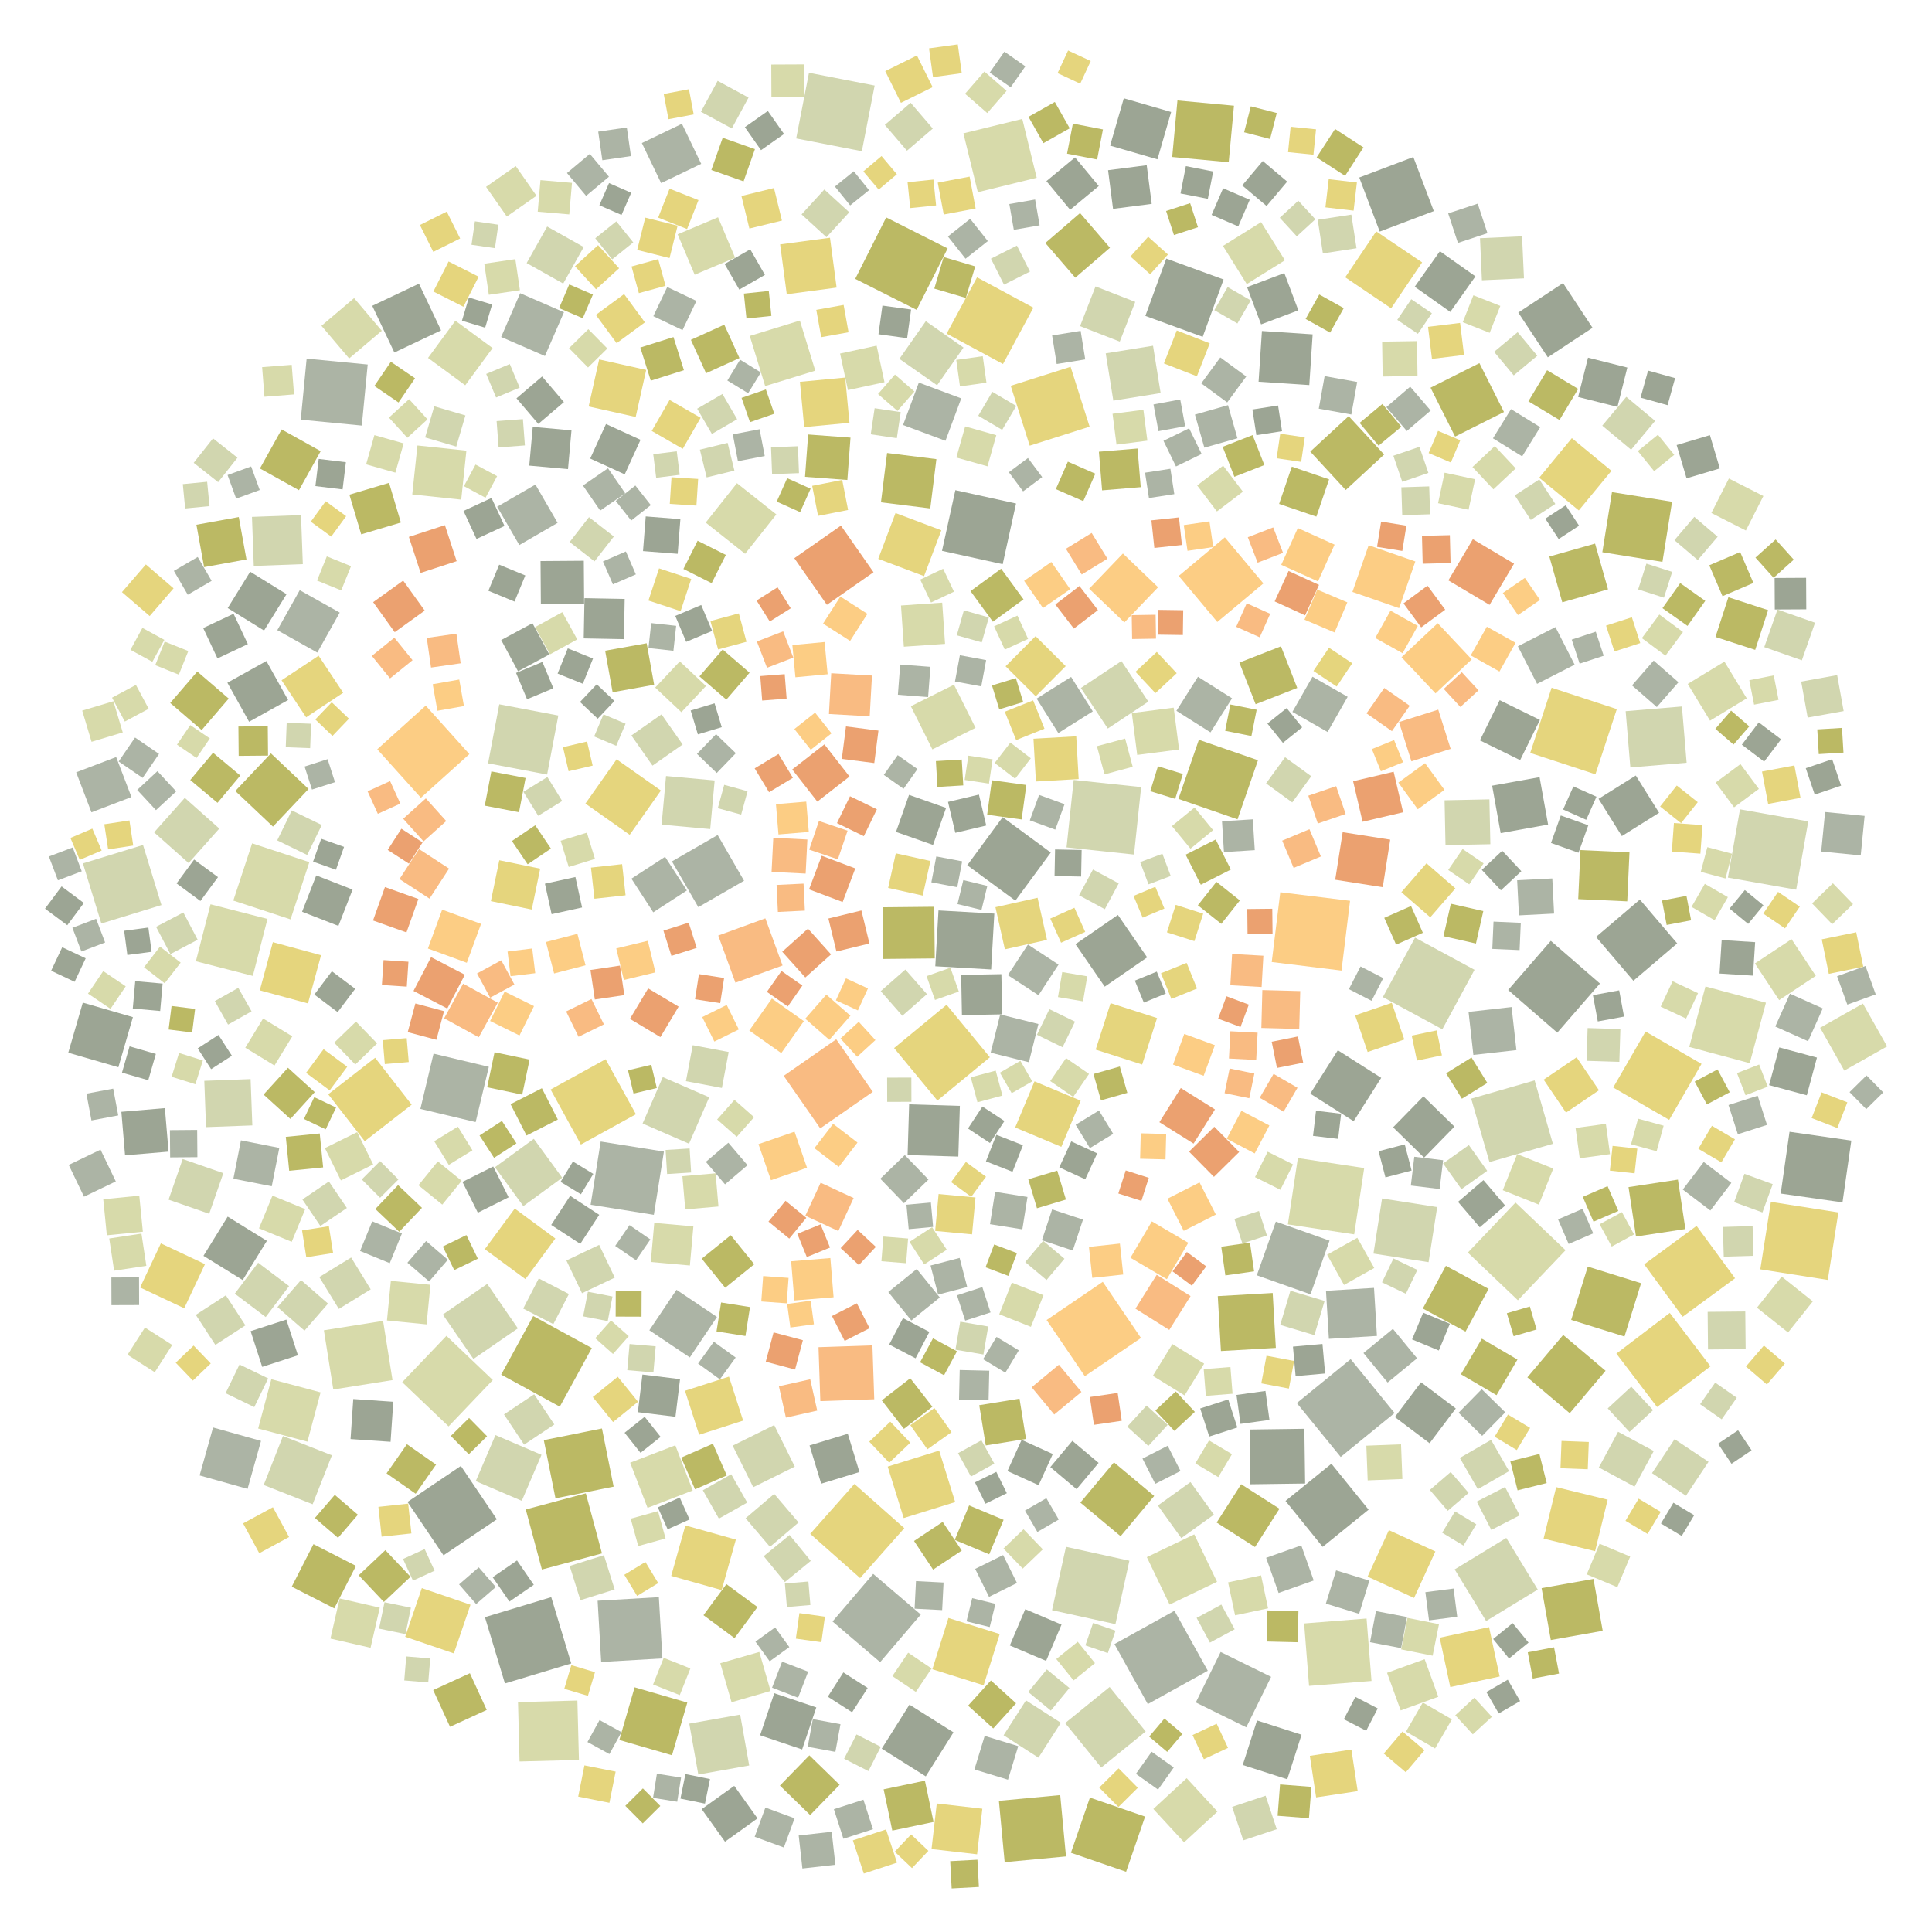 <?xml version="1.0" encoding="UTF-8" ?>
<svg width="927" height="927" viewBox="0 0 927 927" xmlns="http://www.w3.org/2000/svg" version="1.1">
<polygon points="305.015,200.07 282.444,195.034 287.48,172.463 310.052,177.499" fill="#E5D57D" />
<polygon points="284.484,141.333 279.624,152.7 268.257,147.84 273.117,136.473" fill="#BBB964" />
<polygon points="659.274,617.953 660.672,641.004 637.622,642.402 636.224,619.351" fill="#ACB4A5" />
<polygon points="145.098,575.53 157.81,566.902 166.438,579.614 153.726,588.242" fill="#D1D6AF" />
<polygon points="762.328,691.881 761.827,704.972 748.736,704.471 749.237,691.38" fill="#E5D57D" />
<polygon points="426.151,426.034 429.827,409.444 446.417,413.12 442.741,429.71" fill="#E5D57D" />
<polygon points="429.001,502.87 454.189,482.098 474.962,507.286 449.774,528.058" fill="#E5D57D" />
<polygon points="228.226,538.392 201.703,532.069 208.026,505.546 234.549,511.869" fill="#ACB4A5" />
<polygon points="414.484,401.202 401.589,394.944 407.847,382.049 420.742,388.307" fill="#EBA170" />
<polygon points="398.749,457.93 386.404,469.002 375.331,456.657 387.677,445.585" fill="#EBA170" />
<polygon points="449.24,410.932 461.661,413.286 459.308,425.707 446.887,423.353" fill="#ACB4A5" />
<polygon points="101.117,654.21 92.536,662.432 84.315,653.851 92.895,645.63" fill="#E5D57D" />
<polygon points="525.717,503.62 532.875,481.318 555.177,488.476 548.019,510.778" fill="#E5D57D" />
<polygon points="118.922,309.056 104.351,315.912 97.494,301.342 112.065,294.485" fill="#9CA594" />
<polygon points="514.934,526.304 503.915,518.708 511.511,507.689 522.53,515.286" fill="#D7DAAA" />
<polygon points="303.017,127.852 315.816,124.329 319.338,137.128 306.54,140.65" fill="#E5D57D" />
<polygon points="523.795,255.72 531.37,268.069 519.02,275.644 511.445,263.295" fill="#F9BB82" />
<polygon points="358.163,152.835 356.909,140.869 368.874,139.614 370.129,151.58" fill="#BBB964" />
<polygon points="448.767,463.633 450.295,436.836 477.091,438.364 475.564,465.16" fill="#9CA594" />
<polygon points="484.528,789.522 491.925,772.118 509.329,779.514 501.933,796.918" fill="#9CA594" />
<polygon points="690.113,814.14 672.074,820.688 665.526,802.649 683.565,796.101" fill="#D7DAAA" />
<polygon points="610.195,461.594 614.297,428.116 647.776,432.218 643.674,465.697" fill="#FCCD84" />
<polygon points="410.386,416.676 404.312,432.802 388.186,426.729 394.26,410.603" fill="#EBA170" />
<polygon points="154.108,402.455 165.081,406.345 161.191,417.319 150.217,413.428" fill="#9CA594" />
<polygon points="481.095,392.081 504.172,409.07 487.183,432.147 464.106,415.158" fill="#9CA594" />
<polygon points="493.217,453.201 507.904,462.828 498.276,477.515 483.589,467.887" fill="#ACB4A5" />
<polygon points="747.195,495.483 723.623,475.003 744.103,451.431 767.675,471.911" fill="#9CA594" />
<polygon points="450.932,622.545 437.276,633.601 426.22,619.946 439.875,608.89" fill="#ACB4A5" />
<polygon points="663.422,180.662 663.16,163.939 679.883,163.676 680.146,180.399" fill="#D7DAAA" />
<polygon points="436.37,817.909 457.494,831.21 444.193,852.333 423.07,839.032" fill="#9CA594" />
<polygon points="305.729,119.938 309.606,104.417 325.127,108.293 321.25,123.814" fill="#E5D57D" />
<polygon points="137.561,346.809 149.272,347.263 148.818,358.975 137.106,358.52" fill="#D1D6AF" />
<polygon points="419.664,41.045 413.531,72.552 382.024,66.418 388.158,34.912" fill="#D1D6AF" />
<polygon points="184.703,425.626 200.746,431.347 195.026,447.39 178.982,441.67" fill="#EBA170" />
<polygon points="592.611,775.058 589.256,759.232 605.081,755.877 608.436,771.703" fill="#D7DAAA" />
<polygon points="278.718,549.166 264.18,522.764 290.583,508.226 305.121,534.628" fill="#E5D57D" />
<polygon points="555.35,76.442 532.642,69.865 539.219,47.157 561.927,53.733" fill="#9CA594" />
<polygon points="391.179,177.857 367.132,185.239 359.75,161.193 383.796,153.81" fill="#D7DAAA" />
<polygon points="344.93,728.655 337.236,715.054 350.837,707.361 358.531,720.962" fill="#D1D6AF" />
<polygon points="221.125,703.379 238.4,728.981 212.798,746.255 195.524,720.653" fill="#9CA594" />
<polygon points="829.074,421.085 834.876,388.326 867.635,394.127 861.834,426.887" fill="#D1D6AF" />
<polygon points="356.563,681.632 335.456,688.425 328.664,667.317 349.771,660.525" fill="#E5D57D" />
<polygon points="220.784,114.421 207.905,120.846 201.48,107.967 214.359,101.542" fill="#E5D57D" />
<polygon points="501.561,116.589 518.217,102.221 532.584,118.877 515.929,133.245" fill="#BBB964" />
<polygon points="568.879,410.094 583.296,402.807 590.583,417.225 576.165,424.511" fill="#BBB964" />
<polygon points="330.605,548.767 308.324,539.08 318.011,516.798 340.293,526.486" fill="#D1D6AF" />
<polygon points="367.245,867.306 381.253,872.454 376.104,886.461 362.097,881.313" fill="#ACB4A5" />
<polygon points="557.056,466.991 569.365,462.004 574.352,474.312 562.044,479.3" fill="#E5D57D" />
<polygon points="622.952,96.305 631.133,105.211 622.227,113.391 614.046,104.485" fill="#D1D6AF" />
<polygon points="187.544,173.59 199.144,181.513 191.22,193.114 179.62,185.19" fill="#BBB964" />
<polygon points="498.24,491.323 493.67,509.663 475.33,505.093 479.901,486.753" fill="#ACB4A5" />
<polygon points="393.606,672.273 392.733,646.401 418.605,645.527 419.478,671.399" fill="#F9BB82" />
<polygon points="266.525,718.913 260.924,691.01 288.827,685.409 294.429,713.312" fill="#BBB964" />
<polygon points="503.928,440.743 515.51,435.558 520.694,447.14 509.112,452.325" fill="#E5D57D" />
<polygon points="338.744,329.153 326.934,341.714 314.373,329.905 326.183,317.344" fill="#D7DAAA" />
<polygon points="484.933,41.867 474.883,34.83 481.919,24.78 491.97,31.817" fill="#ACB4A5" />
<polygon points="536.777,423.883 530.106,436.246 517.743,429.575 524.415,417.212" fill="#D1D6AF" />
<polygon points="718.063,669.435 700.979,659.4 711.014,642.316 728.098,652.351" fill="#BBB964" />
<polygon points="497.041,374.977 495.872,354.456 516.392,353.287 517.562,373.808" fill="#E5D57D" />
<polygon points="126.699,302.54 109.253,291.753 120.04,274.306 137.486,285.093" fill="#9CA594" />
<polygon points="660.329,111.022 682.36,125.9 667.482,147.931 645.451,133.053" fill="#E5D57D" />
<polygon points="541.889,748.859 535.204,779.285 504.778,772.599 511.463,742.173" fill="#D1D6AF" />
<polygon points="659.004,601.485 663.135,575.041 689.58,579.172 685.449,605.616" fill="#D1D6AF" />
<polygon points="317.107,379.304 302.13,400.549 280.885,385.571 295.863,364.327" fill="#E5D57D" />
<polygon points="371.511,812.434 391.682,819.243 384.873,839.415 364.702,832.606" fill="#9CA594" />
<polygon points="334.278,454.817 322.159,458.651 318.325,446.532 330.444,442.697" fill="#EBA170" />
<polygon points="419.125,274.563 396.756,290.193 381.126,267.824 403.495,252.194" fill="#EBA170" />
<polygon points="490.818,549.482 485.82,562.237 473.065,557.239 478.063,544.484" fill="#9CA594" />
<polygon points="483.827,612.194 472.876,608.069 477.002,597.118 487.952,601.244" fill="#BBB964" />
<polygon points="765.503,371.524 734.222,361.26 744.485,329.979 775.767,340.242" fill="#E5D57D" />
<polygon points="332.373,715.153 310.7,723.492 302.361,701.819 324.034,693.48" fill="#D7DAAA" />
<polygon points="553.24,165.899 556.885,188.596 534.189,192.241 530.543,169.545" fill="#D1D6AF" />
<polygon points="313.867,328.561 293.94,332.148 290.352,312.221 310.279,308.633" fill="#BBB964" />
<polygon points="425.64,217.357 449.298,220.3 446.356,243.958 422.698,241.015" fill="#BBB964" />
<polygon points="448.259,435.08 448.51,459.861 423.729,460.112 423.478,435.331" fill="#BBB964" />
<polygon points="508.706,861.313 511.47,890.734 482.05,893.498 479.285,864.078" fill="#BBB964" />
<polygon points="189.397,303.322 179.046,288.924 193.444,278.573 203.795,292.972" fill="#EBA170" />
<polygon points="276.964,306.796 263.902,313.965 256.733,300.903 269.795,293.734" fill="#D7DAAA" />
<polygon points="573.087,451.57 559.906,447.355 564.122,434.174 577.303,438.39" fill="#E5D57D" />
<polygon points="183.191,158.707 167.526,171.994 154.238,156.329 169.904,143.041" fill="#D7DAAA" />
<polygon points="704.657,716.311 694.648,724.903 686.056,714.895 696.064,706.302" fill="#D1D6AF" />
<polygon points="424.556,59.919 436.942,49.301 447.56,61.687 435.174,72.305" fill="#D1D6AF" />
<polygon points="72.73,456.688 61.102,458.222 59.568,446.594 71.196,445.06" fill="#9CA594" />
<polygon points="575.234,354.958 603.596,364.77 593.784,393.131 565.423,383.319" fill="#BBB964" />
<polygon points="68.621,405.434 77.463,434.272 48.625,443.114 39.783,414.276" fill="#D1D6AF" />
<polygon points="501.154,349.646 487.557,355.097 482.106,341.5 495.703,336.049" fill="#E5D57D" />
<polygon points="633.785,410.951 620.705,416.436 615.221,403.356 628.3,397.872" fill="#F9BB82" />
<polygon points="317.837,795.728 288.451,797.436 286.743,768.051 316.128,766.342" fill="#ACB4A5" />
<polygon points="788.904,606.663 814.041,588.198 832.506,613.336 807.368,631.801" fill="#E5D57D" />
<polygon points="272.537,225.079 253.949,223.412 255.616,204.823 274.205,206.491" fill="#9CA594" />
<polygon points="394.027,161.791 391.665,148.672 404.784,146.311 407.145,159.43" fill="#E5D57D" />
<polygon points="651.437,859.408 631.497,862.421 628.484,842.481 648.424,839.468" fill="#E5D57D" />
<polygon points="159.255,698.284 150.006,721.769 126.521,712.52 135.77,689.035" fill="#D1D6AF" />
<polygon points="450.631,696.015 458.31,720.713 433.612,728.392 425.933,703.694" fill="#E5D57D" />
<polygon points="497.425,85.3 469.177,92.219 462.257,63.971 490.505,57.052" fill="#D7DAAA" />
<polygon points="290.764,203.45 307.335,211.033 299.751,227.604 283.18,220.021" fill="#9CA594" />
<polygon points="624.367,741.487 630.341,758.341 613.487,764.315 607.513,747.461" fill="#ACB4A5" />
<polygon points="274.09,798.152 242.275,807.75 232.677,775.935 264.491,766.337" fill="#9CA594" />
<polygon points="632.773,196.086 635.576,180.47 651.192,183.273 648.389,198.889" fill="#ACB4A5" />
<polygon points="705.901,527.142 736.335,518.384 745.094,548.818 714.659,557.576" fill="#D1D6AF" />
<polygon points="784.268,713.329 767.15,704.102 776.377,686.985 793.494,696.211" fill="#D1D6AF" />
<polygon points="754.192,210.229 773.195,225.903 757.521,244.907 738.517,229.232" fill="#E5D57D" />
<polygon points="704.285,601.013 727.159,577.001 751.171,599.875 728.297,623.887" fill="#D7DAAA" />
<polygon points="584.151,869.211 568.148,883.976 553.383,867.973 569.386,853.208" fill="#D7DAAA" />
<polygon points="893.862,481.526 905.468,502.074 884.921,513.68 873.314,493.132" fill="#D7DAAA" />
<polygon points="409.963,712.021 433.904,733.232 412.694,757.172 388.753,735.962" fill="#E5D57D" />
<polygon points="492.299,690.421 472.985,693.549 469.857,674.235 489.171,671.107" fill="#BBB964" />
<polygon points="682.976,526.021 697.86,540.572 683.31,555.457 668.425,540.906" fill="#9CA594" />
<polygon points="532.402,809.448 549.716,830.779 528.385,848.093 511.071,826.762" fill="#D1D6AF" />
<polygon points="544.111,410.032 511.739,406.606 515.165,374.234 547.537,377.66" fill="#D1D6AF" />
<polygon points="309.828,247.786 326.462,249.09 325.159,265.724 308.525,264.421" fill="#9CA594" />
<polygon points="776.077,195.223 757.209,190.484 761.948,171.616 780.816,176.355" fill="#9CA594" />
<polygon points="806.196,279.781 818.216,288.299 809.697,300.319 797.677,291.801" fill="#BBB964" />
<polygon points="603.427,495.496 602.744,508.573 589.667,507.89 590.35,494.813" fill="#F9BB82" />
<polygon points="205.373,171.738 218.503,153.882 236.359,167.012 223.229,184.868" fill="#D7DAAA" />
<polygon points="143.446,235.204 124.712,224.782 135.134,206.049 153.867,216.471" fill="#BBB964" />
<polygon points="376.029,516.195 401.249,498.66 418.784,523.879 393.564,541.414" fill="#F9BB82" />
<polygon points="399.46,778.012 418.971,755.171 441.812,774.682 422.301,797.523" fill="#ACB4A5" />
<polygon points="437.039,338.861 457.746,328.529 468.078,349.236 447.371,359.568" fill="#D7DAAA" />
<polygon points="536.381,438.999 550.425,459.361 530.064,473.405 516.02,453.044" fill="#9CA594" />
<polygon points="656.681,724.362 634.643,742.202 616.804,720.164 638.841,702.324" fill="#9CA594" />
<polygon points="153.416,543.85 155.046,560.132 138.764,561.762 137.134,545.48" fill="#BBB964" />
<polygon points="632.404,278.963 614.761,271.006 622.718,253.362 640.362,261.32" fill="#FCCD84" />
<polygon points="101.013,433.898 128.341,440.922 121.317,468.25 93.989,461.226" fill="#D7DAAA" />
<polygon points="416.195,294.529 407.897,307.513 394.913,299.216 403.21,286.231" fill="#FCCD84" />
<polygon points="240.831,537.837 247.798,548.585 237.05,555.552 230.082,544.804" fill="#BBB964" />
<polygon points="710.976,417.382 720.786,408.205 729.963,418.015 720.153,427.192" fill="#9CA594" />
<polygon points="845.636,581.748 832.063,576.8 837.011,563.227 850.584,568.175" fill="#D1D6AF" />
<polygon points="765.339,260.825 771.551,282.774 749.602,288.987 743.389,267.037" fill="#BBB964" />
<polygon points="628.106,808.922 625.74,778.958 655.704,776.592 658.07,806.556" fill="#D7DAAA" />
<polygon points="447.688,405.424 429.91,399.169 436.166,381.391 453.943,387.646" fill="#9CA594" />
<polygon points="649.498,537.975 628.681,524.744 641.912,503.927 662.729,517.158" fill="#9CA594" />
<polygon points="447.364,800.933 455.069,776.332 479.669,784.037 471.964,808.637" fill="#E5D57D" />
<polygon points="326.567,293.237 311.129,288.148 316.218,272.71 331.656,277.799" fill="#E5D57D" />
<polygon points="363.445,771.087 352.439,785.992 337.534,774.986 348.54,760.081" fill="#BBB964" />
<polygon points="342.902,374.476 340.773,397.805 317.443,395.676 319.572,372.347" fill="#D1D6AF" />
<polygon points="385.24,643.056 381.489,657.131 367.414,653.38 371.165,639.305" fill="#EBA170" />
<polygon points="376.596,759.791 387.873,758.83 388.833,770.107 377.556,771.068" fill="#D1D6AF" />
<polygon points="273.028,167.073 282.292,157.954 291.41,167.218 282.147,176.336" fill="#D7DAAA" />
<polygon points="577.643,844.094 572.197,832.516 583.775,827.071 589.221,838.649" fill="#E5D57D" />
<polygon points="260.013,753.083 252.271,724.264 281.09,716.521 288.833,745.341" fill="#BBB964" />
<polygon points="696.05,359.324 677.215,365.286 671.253,346.451 690.088,340.489" fill="#F9BB82" />
<polygon points="758.317,407.887 781.842,408.959 780.77,432.484 757.245,431.412" fill="#BBB964" />
<polygon points="864.237,327.037 881.502,323.927 884.611,341.192 867.346,344.301" fill="#D1D6AF" />
<polygon points="322.437,842.203 297.163,834.868 304.498,809.593 329.773,816.928" fill="#BBB964" />
<polygon points="253.168,414.714 245.622,403.534 256.801,395.988 264.347,407.168" fill="#BBB964" />
<polygon points="473.164,316.734 470.82,329.337 458.216,326.993 460.561,314.389" fill="#ACB4A5" />
<polygon points="798.231,540.123 794.866,552.389 782.6,549.024 785.965,536.758" fill="#D7DAAA" />
<polygon points="563.151,339.542 565.739,359.632 545.649,362.219 543.061,342.129" fill="#D7DAAA" />
<polygon points="494.6,363.836 487.061,373.64 477.256,366.101 484.795,356.296" fill="#D7DAAA" />
<polygon points="782.266,368.232 780.01,341.232 807.009,338.976 809.266,365.976" fill="#D1D6AF" />
<polygon points="663.472,425.697 640.656,422.117 644.236,399.302 667.051,402.881" fill="#EBA170" />
<polygon points="327.201,59.384 336.45,78.615 317.22,87.864 307.97,68.633" fill="#ACB4A5" />
<polygon points="266.468,594.256 252.098,613.743 232.611,599.373 246.981,579.886" fill="#E5D57D" />
<polygon points="703.182,638.92 682.688,627.85 693.758,607.355 714.252,618.425" fill="#BBB964" />
<polygon points="359.472,847.113 335.054,851.445 330.721,827.027 355.139,822.695" fill="#D1D6AF" />
<polygon points="417.296,343.692 397.738,342.595 398.834,323.037 418.393,324.133" fill="#F9BB82" />
<polygon points="278.425,596.834 264.473,587.732 273.575,573.78 287.527,582.882" fill="#9CA594" />
<polygon points="317.41,342.76 327.541,357.226 313.075,367.356 302.944,352.89" fill="#D1D6AF" />
<polygon points="597.975,828.792 573.758,816.866 585.685,792.649 609.902,804.576" fill="#ACB4A5" />
<polygon points="338.609,250.743 353.593,231.837 372.499,246.821 357.515,265.727" fill="#D7DAAA" />
<polygon points="787.42,615.709 779.447,641.287 753.869,633.315 761.841,607.736" fill="#BBB964" />
<polygon points="734.176,685.136 727.771,695.767 717.14,689.362 723.545,678.731" fill="#E5D57D" />
<polygon points="481.539,729.238 474.629,745.779 458.088,738.869 464.998,722.329" fill="#BBB964" />
<polygon points="372.308,385.843 386.855,384.631 388.067,399.177 373.52,400.389" fill="#FCCD84" />
<polygon points="283.386,578.058 288.214,547.719 318.553,552.546 313.726,582.886" fill="#ACB4A5" />
<polygon points="154.042,458.337 147.766,481.454 124.649,475.177 130.925,452.06" fill="#E5D57D" />
<polygon points="202.473,579.541 191.561,591.013 180.089,580.101 191.001,568.63" fill="#BBB964" />
<polygon points="584.078,298.439 565.575,276.327 587.687,257.824 606.19,279.936" fill="#FCCD84" />
<polygon points="157.475,525.052 179.991,507.518 197.525,530.035 175.008,547.568" fill="#E5D57D" />
<polygon points="210.071,557.261 221.512,566.556 212.217,577.997 200.776,568.702" fill="#D7DAAA" />
<polygon points="94.658,322.21 109.746,335.193 96.763,350.281 81.675,337.298" fill="#BBB964" />
<polygon points="304.855,232.961 312.259,242.362 302.858,249.767 295.453,240.365" fill="#ACB4A5" />
<polygon points="799.114,314.588 787.779,306.187 796.18,294.852 807.515,303.253" fill="#D7DAAA" />
<polygon points="550.723,817.647 534.733,788.858 563.522,772.868 579.512,801.657" fill="#ACB4A5" />
<polygon points="549.558,151.581 559.591,124.068 587.103,134.101 577.071,161.614" fill="#9CA594" />
<polygon points="617.938,587.47 622.736,555.649 654.558,560.446 649.76,592.268" fill="#D7DAAA" />
<polygon points="423.403,146.622 437.158,148.522 435.258,162.276 421.504,160.377" fill="#9CA594" />
<polygon points="610.187,499.828 622.766,497.31 625.284,509.889 612.705,512.407" fill="#EBA170" />
<polygon points="368.719,586.13 376.902,576.149 386.882,584.333 378.699,594.313" fill="#EBA170" />
<polygon points="344.557,311.609 340.877,297.982 354.504,294.303 358.183,307.93" fill="#E5D57D" />
<polygon points="727.97,553.77 745.276,560.696 738.351,578.001 721.045,571.076" fill="#D7DAAA" />
<polygon points="816.871,395.906 815.868,409.606 802.168,408.602 803.172,394.903" fill="#E5D57D" />
<polygon points="515.801,490.195 509.825,502.48 497.539,496.504 503.515,484.219" fill="#D1D6AF" />
<polygon points="879.105,364.296 883.395,376.961 870.731,381.25 866.441,368.586" fill="#9CA594" />
<polygon points="624.799,348.983 615.557,356.423 608.117,347.181 617.359,339.741" fill="#9CA594" />
<polygon points="335.811,215.755 349.121,212.502 352.374,225.812 339.065,229.065" fill="#D1D6AF" />
<polygon points="433.543,378.471 424.07,371.806 430.735,362.334 440.208,368.998" fill="#ACB4A5" />
<polygon points="367.231,440.645 375.475,463.253 352.866,471.496 344.623,448.888" fill="#F9BB82" />
<polygon points="682.852,629.853 695.683,635.167 690.368,647.998 677.537,642.684" fill="#9CA594" />
<polygon points="818.308,473.316 847.327,481.1 839.543,510.119 810.524,502.335" fill="#D7DAAA" />
<polygon points="789.555,494.936 816.421,510.461 800.897,537.327 774.031,521.802" fill="#E5D57D" />
<polygon points="511.446,575.57 497.548,579.737 493.381,565.839 507.279,561.672" fill="#BBB964" />
<polygon points="444.769,477.005 432.957,487.382 422.581,475.571 434.392,465.194" fill="#D1D6AF" />
<polygon points="347.857,883.674 336.677,868.059 352.292,856.879 363.472,872.494" fill="#9CA594" />
<polygon points="722.74,737.921 737.839,762.693 713.067,777.792 697.969,753.02" fill="#D1D6AF" />
<polygon points="881.594,541.25 869.257,536.463 874.044,524.127 886.381,528.914" fill="#E5D57D" />
<polygon points="181.013,359.514 204.275,338.571 225.218,361.832 201.957,382.776" fill="#FCCD84" />
<polygon points="344.349,400.66 357.005,422.608 335.057,435.264 322.402,413.316" fill="#ACB4A5" />
<polygon points="688.781,332.698 672.46,315.333 689.825,299.013 706.146,316.377" fill="#FCCD84" />
<polygon points="292.401,841.632 281.879,835.845 287.666,825.323 298.188,831.11" fill="#ACB4A5" />
<polygon points="543.891,429.872 554.329,425.5 558.701,435.939 548.263,440.31" fill="#E5D57D" />
<polygon points="603.427,269.964 598.714,257.771 610.906,253.058 615.619,265.251" fill="#F9BB82" />
<polygon points="778.18,401.168 766.998,383.294 784.871,372.111 796.054,389.985" fill="#9CA594" />
<polygon points="140.247,497.246 131.694,511.252 117.688,502.699 126.241,488.692" fill="#D7DAAA" />
<polygon points="184.033,460.663 195.977,461.457 195.183,473.401 183.239,472.607" fill="#EBA170" />
<polygon points="605.693,475.05 623.872,475.524 623.397,493.703 605.218,493.229" fill="#F9BB82" />
<polygon points="542.404,603.499 552.682,586.03 570.152,596.308 559.873,613.778" fill="#FCCD84" />
<polygon points="374.318,117.256 398.238,114.074 401.42,137.994 377.5,141.176" fill="#E5D57D" />
<polygon points="748.043,803.007 735.434,805.398 733.043,792.788 745.653,790.398" fill="#BBB964" />
<polygon points="330.986,651.321 311.562,638.288 324.596,618.864 344.019,631.898" fill="#ACB4A5" />
<polygon points="662.017,111.116 652.191,85.171 678.136,75.346 687.961,101.29" fill="#9CA594" />
<polygon points="734.476,249.467 726.805,237.687 738.586,230.016 746.256,241.796" fill="#D1D6AF" />
<polygon points="421.394,268.138 429.684,246.155 451.667,254.446 443.376,276.428" fill="#E5D57D" />
<polygon points="764.128,157.288 742.653,171.449 728.492,149.974 749.967,135.813" fill="#9CA594" />
<polygon points="406.859,187.168 403.086,169.635 420.62,165.863 424.392,183.396" fill="#D7DAAA" />
<polygon points="452.082,289.16 453.447,308.933 433.673,310.298 432.309,290.524" fill="#D7DAAA" />
<polygon points="664.188,440.397 677.043,434.724 682.715,447.579 669.86,453.252" fill="#BBB964" />
<polygon points="502.178,633.365 529.129,615.038 547.457,641.99 520.505,660.317" fill="#FCCD84" />
<polygon points="327.42,564.351 343.348,562.973 344.726,578.901 328.798,580.279" fill="#D7DAAA" />
<polygon points="707.772,229.941 704.637,244.576 690.002,241.442 693.137,226.807" fill="#D7DAAA" />
<polygon points="51.258,592.708 49.545,575.422 66.83,573.709 68.543,590.995" fill="#D7DAAA" />
<polygon points="238.52,228.467 232.959,238.822 222.604,233.26 228.166,222.906" fill="#D7DAAA" />
<polygon points="827.415,317.459 838.117,335.077 820.498,345.779 809.796,328.16" fill="#D7DAAA" />
<polygon points="518.506,158.763 520.709,172.454 507.019,174.657 504.816,160.967" fill="#ACB4A5" />
<polygon points="375.188,105.834 359.568,109.655 355.746,94.035 371.366,90.213" fill="#E5D57D" />
<polygon points="214.212,640.958 236.454,662.171 215.241,684.414 192.998,663.2" fill="#D7DAAA" />
<polygon points="175.673,222.809 179.646,208.778 193.677,212.752 189.703,226.783" fill="#D7DAAA" />
<polygon points="397.475,440.713 413.313,436.861 417.165,452.698 401.327,456.55" fill="#EBA170" />
<polygon points="133.061,302.358 143.821,283.173 163.005,293.933 152.246,313.117" fill="#ACB4A5" />
<polygon points="692.052,493.859 663.519,478.416 678.962,449.883 707.495,465.325" fill="#D1D6AF" />
<polygon points="783.719,470.584 765.797,449.551 786.829,431.629 804.751,452.662" fill="#9CA594" />
<polygon points="151.024,524.016 139.329,536.88 126.465,525.185 138.16,512.322" fill="#BBB964" />
<polygon points="751.384,533.842 740.659,518.025 756.476,507.301 767.2,523.117" fill="#E5D57D" />
<polygon points="481.243,174.669 454.213,160.088 468.793,133.059 495.823,147.639" fill="#E5D57D" />
<polygon points="326.843,699.372 342.063,692.718 348.717,707.938 333.497,714.592" fill="#BBB964" />
<polygon points="711.71,437.147 708.184,452.723 692.607,449.198 696.133,433.621" fill="#BBB964" />
<polygon points="869.819,624.422 857.929,639.344 843.007,627.454 854.897,612.532" fill="#D7DAAA" />
<polygon points="243.531,456.554 255.368,455.106 256.816,466.943 244.978,468.391" fill="#FCCD84" />
<polygon points="312.247,605.526 313.922,586.758 332.691,588.433 331.016,607.201" fill="#D7DAAA" />
<polygon points="449.478,865.345 471.337,867.859 468.822,889.718 446.964,887.204" fill="#E5D57D" />
<polygon points="472.84,721.505 467.793,711.254 478.045,706.207 483.092,716.459" fill="#9CA594" />
<polygon points="328.852,731.914 353.075,738.718 346.272,762.941 322.048,756.137" fill="#E5D57D" />
<polygon points="326.782,852.914 324.928,864.504 313.338,862.65 315.192,851.06" fill="#ACB4A5" />
<polygon points="155.407,638.295 183.816,633.78 188.332,662.189 159.922,666.705" fill="#D7DAAA" />
<polygon points="679.1,269.39 671.318,291.791 648.916,284.009 656.698,261.608" fill="#FCCD84" />
<polygon points="577.865,214.798 573.349,198.927 589.219,194.412 593.735,210.282" fill="#ACB4A5" />
<polygon points="125.809,655.854 120.252,638.709 137.398,633.151 142.955,650.297" fill="#9CA594" />
<polygon points="793.68,226.078 785.849,216.429 795.498,208.598 803.33,218.247" fill="#D7DAAA" />
<polygon points="585.815,648.256 584.305,621.905 610.656,620.395 612.166,646.746" fill="#BBB964" />
<polygon points="668.34,637.609 679.945,651.745 665.81,663.35 654.204,649.215" fill="#ACB4A5" />
<polygon points="234.185,366.266 239.561,337.939 267.888,343.315 262.512,371.642" fill="#D1D6AF" />
<polygon points="374.211,856.756 388.343,842.237 402.861,856.37 388.729,870.888" fill="#BBB964" />
<polygon points="256.216,482.742 249.253,496.834 235.16,489.871 242.124,475.778" fill="#FCCD84" />
<polygon points="631.445,62.047 630.211,74.231 618.027,72.997 619.261,60.813" fill="#E5D57D" />
<polygon points="555.006,611.674 571.249,621.884 561.039,638.127 544.797,627.917" fill="#F9BB82" />
<polygon points="60,554.333 58.232,533.458 79.108,531.689 80.876,552.565" fill="#9CA594" />
<polygon points="528.253,527.967 524.654,515.312 537.309,511.714 540.908,524.369" fill="#BBB964" />
<polygon points="473.209,396.097 458.37,399.599 454.868,384.76 469.707,381.258" fill="#9CA594" />
<polygon points="82.316,482.674 93.617,484.091 92.201,495.392 80.9,493.976" fill="#BBB964" />
<polygon points="496.948,334.079 482.492,319.692 496.88,305.236 511.335,319.624" fill="#E5D57D" />
<polygon points="461.182,467.769 480.479,467.404 480.844,486.701 461.547,487.066" fill="#9CA594" />
<polygon points="814.609,268.73 803.412,259.182 812.961,247.986 824.157,257.534" fill="#D1D6AF" />
<polygon points="602.029,553.435 588.607,546.393 595.648,532.971 609.071,540.013" fill="#FCCD84" />
<polygon points="356.773,87.021 341.308,81.565 346.764,66.1 362.229,71.556" fill="#BBB964" />
<polygon points="453.648,211.503 433.297,203.931 440.87,183.58 461.221,191.152" fill="#ACB4A5" />
<polygon points="745.67,438.352 728.809,439.213 727.949,422.352 744.81,421.491" fill="#ACB4A5" />
<polygon points="447.224,588.817 454.269,599.643 443.443,606.688 436.399,595.862" fill="#D7DAAA" />
<polygon points="299.449,141.112 309.433,154.675 295.87,164.66 285.886,151.097" fill="#E5D57D" />
<polygon points="825.065,467.109 826.082,451.052 842.139,452.068 841.122,468.125" fill="#9CA594" />
<polygon points="598.216,136.311 586.79,118.001 605.099,106.575 616.526,124.885" fill="#D7DAAA" />
<polygon points="369.91,566.275 363.928,548.971 381.232,542.989 387.215,560.293" fill="#FCCD84" />
<polygon points="670.958,375.498 683.764,366.183 693.079,378.989 680.273,388.304" fill="#FCCD84" />
<polygon points="184.904,743.767 196.978,756.561 184.185,768.635 172.11,755.842" fill="#BBB964" />
<polygon points="582.914,501.49 577.522,516.178 562.834,510.786 568.226,496.098" fill="#FCCD84" />
<polygon points="629.829,160.43 628.223,184.768 603.885,183.161 605.491,158.823" fill="#9CA594" />
<polygon points="556.293,538.442 566.566,522.048 582.96,532.322 572.686,548.715" fill="#EBA170" />
<polygon points="625.855,685.554 626.218,711.817 599.955,712.179 599.593,685.917" fill="#9CA594" />
<polygon points="621.649,660.288 620.383,646.127 634.544,644.86 635.81,659.021" fill="#9CA594" />
<polygon points="416.463,474.254 411.627,484.815 401.065,479.979 405.901,469.418" fill="#FCCD84" />
<polygon points="487.089,540.983 496.369,518.838 518.513,528.118 509.233,550.263" fill="#E5D57D" />
<polygon points="63.765,488.038 56.794,512.071 32.76,505.1 39.731,481.067" fill="#9CA594" />
<polygon points="497.742,735.046 491.801,724.79 502.057,718.849 507.998,729.105" fill="#ACB4A5" />
<polygon points="733.339,192.556 742.314,177.636 757.234,186.612 748.259,201.531" fill="#BBB964" />
<polygon points="447.873,86.153 449.152,98.56 436.745,99.84 435.466,87.432" fill="#E5D57D" />
<polygon points="721.626,197.694 698.174,209.476 686.392,186.024 709.844,174.242" fill="#BBB964" />
<polygon points="458.394,235.184 487.509,241.593 481.1,270.709 451.985,264.3" fill="#9CA594" />
<polygon points="373.084,281.793 379.417,291.869 369.341,298.202 363.008,288.127" fill="#EBA170" />
<polygon points="260.001,522.146 267.655,537.175 252.626,544.829 244.972,529.8" fill="#BBB964" />
<polygon points="195.851,721.472 197.395,735.758 183.109,737.302 181.566,723.016" fill="#E5D57D" />
<polygon points="307.852,619.353 307.806,631.761 295.398,631.716 295.444,619.308" fill="#BBB964" />
<polygon points="728.294,310.104 746.319,300.89 755.534,318.915 737.509,328.129" fill="#ACB4A5" />
<polygon points="255.839,631.457 283.96,646.824 268.594,674.945 240.473,659.578" fill="#BBB964" />
<polygon points="436.752,661.311 447.373,674.968 433.717,685.589 423.095,671.932" fill="#BBB964" />
<polygon points="380.127,369.203 395.563,357.16 407.606,372.595 392.171,384.638" fill="#EBA170" />
<polygon points="464.442,541.481 471.394,530.927 481.948,537.878 474.996,548.433" fill="#9CA594" />
<polygon points="518.887,667.877 505.827,678.698 495.005,665.638 508.066,654.816" fill="#F9BB82" />
<polygon points="407.485,101.852 396.551,113.803 384.6,102.87 395.533,90.918" fill="#D1D6AF" />
<polygon points="251.095,578.707 237.475,560.049 256.133,546.429 269.753,565.087" fill="#D1D6AF" />
<polygon points="617.655,853.728 596.282,846.876 603.134,825.504 624.506,832.356" fill="#9CA594" />
<polygon points="128.06,595.377 116.438,614.192 97.623,602.57 109.245,583.755" fill="#9CA594" />
<polygon points="580.218,689.283 575.868,675.82 589.331,671.469 593.682,684.933" fill="#9CA594" />
<polygon points="547.065,413.653 557.734,409.652 561.736,420.321 551.067,424.322" fill="#D1D6AF" />
<polygon points="439.962,26.602 447.487,41.81 432.279,49.335 424.754,34.127" fill="#E5D57D" />
<polygon points="114.522,362.679 114.395,348.588 128.486,348.46 128.613,362.551" fill="#BBB964" />
<polygon points="490.926,336.849 479.459,340.347 475.962,328.88 487.428,325.383" fill="#BBB964" />
<polygon points="222.605,338.785 209.871,341.033 207.623,328.3 220.357,326.052" fill="#FCCD84" />
<polygon points="823.109,305.619 829.306,286.558 848.367,292.756 842.17,311.817" fill="#BBB964" />
<polygon points="490.537,589.852 475.009,587.387 477.475,571.859 493.003,574.324" fill="#ACB4A5" />
<polygon points="385,896.525 383.227,880.693 399.059,878.921 400.832,894.753" fill="#ACB4A5" />
<polygon points="606.184,458.563 605.342,473.572 590.333,472.731 591.174,457.722" fill="#F9BB82" />
<polygon points="300.304,264.599 305.086,275.6 294.084,280.382 289.303,269.38" fill="#ACB4A5" />
<polygon points="247.273,124.342 249.459,139.253 234.548,141.439 232.362,126.528" fill="#D7DAAA" />
<polygon points="755.974,541.215 770.517,539.228 772.504,553.77 757.961,555.757" fill="#D7DAAA" />
<polygon points="626.203,295.245 611.597,288.566 618.276,273.96 632.882,280.639" fill="#EBA170" />
<polygon points="144.303,201.37 147.134,172.075 176.429,174.905 173.598,204.201" fill="#ACB4A5" />
<polygon points="843.36,525.736 847.84,539.736 833.84,544.215 829.361,530.215" fill="#ACB4A5" />
<polygon points="580.812,351.401 564.465,341.065 574.801,324.718 591.148,335.054" fill="#ACB4A5" />
<polygon points="731.223,133.563 711.041,134.48 710.125,114.298 730.306,113.382" fill="#D1D6AF" />
<polygon points="571.201,711.114 582.452,726.756 566.81,738.006 555.559,722.364" fill="#D1D6AF" />
<polygon points="353.513,545.46 344.09,537.147 352.402,527.724 361.825,536.037" fill="#D7DAAA" />
<polygon points="105.227,397.558 90.493,414.117 73.934,399.383 88.668,382.824" fill="#D1D6AF" />
<polygon points="98.855,540.813 98.026,518.594 120.245,517.766 121.074,539.985" fill="#D1D6AF" />
<polygon points="538.075,317.187 550.991,336.648 531.53,349.564 518.614,330.103" fill="#D1D6AF" />
<polygon points="806.902,736.976 796.941,730.988 802.929,721.027 812.89,727.015" fill="#9CA594" />
<polygon points="548.824,481.042 544.508,470.509 555.042,466.192 559.358,476.726" fill="#9CA594" />
<polygon points="277.433,862.037 280.417,847.062 295.392,850.046 292.408,865.021" fill="#E5D57D" />
<polygon points="632.035,282.891 646.473,289.019 640.345,303.456 625.908,297.329" fill="#FCCD84" />
<polygon points="466.019,574.267 456.358,567.185 463.44,557.523 473.101,564.606" fill="#E5D57D" />
<polygon points="189.227,169.138 178.611,146.733 201.016,136.117 211.632,158.522" fill="#9CA594" />
<polygon points="699.847,677.86 710.94,666.552 722.248,677.645 711.155,688.953" fill="#ACB4A5" />
<polygon points="490.904,235.759 484.066,226.599 493.225,219.761 500.063,228.92" fill="#ACB4A5" />
<polygon points="601.124,393.127 602.056,407.917 587.267,408.849 586.334,394.059" fill="#ACB4A5" />
<polygon points="385.709,489.947 374.87,505.292 359.525,494.452 370.365,479.107" fill="#FCCD84" />
<polygon points="770.38,657.726 753.188,678.069 732.845,660.876 750.037,640.533" fill="#BBB964" />
<polygon points="445.495,565.964 433.743,577.328 422.379,565.576 434.13,554.212" fill="#ACB4A5" />
<polygon points="473.819,223.756 458.878,219.535 463.1,204.594 478.041,208.815" fill="#D7DAAA" />
<polygon points="866.6,277.243 866.683,292.36 851.566,292.442 851.484,277.326" fill="#9CA594" />
<polygon points="307.234,166.752 323.137,161.732 328.157,177.635 312.253,182.655" fill="#BBB964" />
<polygon points="833.338,670.649 826.092,681.011 815.73,673.766 822.976,663.404" fill="#D1D6AF" />
<polygon points="903.608,524.149 895.466,532.167 887.448,524.024 895.59,516.006" fill="#ACB4A5" />
<polygon points="565.684,248.259 567.101,261.486 553.874,262.903 552.457,249.676" fill="#EBA170" />
<polygon points="771.379,719.574 765.342,744.28 740.637,738.243 746.674,713.537" fill="#E5D57D" />
<polygon points="312.707,206.779 321.284,191.896 336.167,200.473 327.59,215.356" fill="#E5D57D" />
<polygon points="62.588,311.793 68.333,301.27 78.856,307.016 73.11,317.538" fill="#D7DAAA" />
<polygon points="135.104,326.405 152.876,314.616 164.665,332.388 146.893,344.177" fill="#E5D57D" />
<polygon points="294.146,682.319 284.415,670.324 296.409,660.593 306.14,672.588" fill="#E5D57D" />
<polygon points="366.433,746.666 378.855,736.507 389.014,748.93 376.592,759.089" fill="#D1D6AF" />
<polygon points="487.524,817.267 476.576,829.339 464.504,818.392 475.451,806.319" fill="#BBB964" />
<polygon points="673.805,498.757 656.222,504.758 650.22,487.174 667.804,481.173" fill="#E5D57D" />
<polygon points="580.454,164.732 574.282,180.552 558.463,174.381 564.634,158.561" fill="#E5D57D" />
<polygon points="883.815,349.262 884.526,361.118 872.67,361.829 871.959,349.974" fill="#BBB964" />
<polygon points="298.499,414.635 300.158,429.576 285.218,431.235 283.558,416.295" fill="#E5D57D" />
<polygon points="684.939,281.008 693.433,292.534 681.907,301.027 673.414,289.502" fill="#EBA170" />
<polygon points="656.19,756.487 666.414,734.185 688.716,744.408 678.493,766.711" fill="#E5D57D" />
<polygon points="513.686,175.997 522.803,204.727 494.074,213.845 484.956,185.115" fill="#E5D57D" />
<polygon points="292.221,87.851 302.862,92.497 298.215,103.137 287.575,98.491" fill="#9CA594" />
<polygon points="399.97,622.452 381.149,624.001 379.599,605.18 398.421,603.631" fill="#FCCD84" />
<polygon points="153.201,612.753 168.493,603.371 177.875,618.663 162.583,628.045" fill="#D1D6AF" />
<polygon points="699.539,116.552 694.858,102.388 709.022,97.707 713.702,111.871" fill="#ACB4A5" />
<polygon points="397.19,814.101 404.664,802.445 416.32,809.919 408.846,821.574" fill="#9CA594" />
<polygon points="465.66,283.618 480.354,272.879 491.094,287.574 476.399,298.313" fill="#BBB964" />
<polygon points="279.645,328.075 267.543,323.188 272.43,311.085 284.533,315.972" fill="#9CA594" />
<polygon points="656.239,710.303 655.593,693.658 672.237,693.011 672.884,709.656" fill="#D7DAAA" />
<polygon points="102.234,684.922 125.241,691.379 118.785,714.386 95.777,707.93" fill="#ACB4A5" />
<polygon points="545.803,215.202 547.339,233.743 528.798,235.279 527.262,216.738" fill="#BBB964" />
<polygon points="351.54,693.654 371.47,683.777 381.347,703.706 361.418,713.583" fill="#D1D6AF" />
<polygon points="250.901,201.103 251.855,213.722 239.235,214.676 238.281,202.057" fill="#D1D6AF" />
<polygon points="877.494,467.253 874.103,450.711 890.646,447.32 894.037,463.862" fill="#E5D57D" />
<polygon points="804.537,376.9 814.602,384.895 806.607,394.961 796.542,386.966" fill="#E5D57D" />
<polygon points="386.408,583.322 393.755,567.487 409.589,574.834 402.243,590.668" fill="#F9BB82" />
<polygon points="808.682,589.708 784.976,593.299 781.385,569.594 805.09,566.002" fill="#BBB964" />
<polygon points="158.931,257.463 149.127,250.301 156.288,240.497 166.093,247.659" fill="#E5D57D" />
<polygon points="76.303,361.742 68.433,373.248 56.927,365.378 64.797,353.873" fill="#ACB4A5" />
<polygon points="514.533,691.341 527.129,701.92 516.55,714.516 503.954,703.937" fill="#9CA594" />
<polygon points="471.861,649.906 458.429,647.605 460.73,634.173 474.162,636.474" fill="#D1D6AF" />
<polygon points="719.549,804.396 695.866,809.473 690.788,785.79 714.471,780.713" fill="#E5D57D" />
<polygon points="345.6,798.036 364.327,792.627 369.735,811.354 351.009,816.762" fill="#D7DAAA" />
<polygon points="505.985,420.34 506.232,407.585 518.987,407.833 518.739,420.587" fill="#9CA594" />
<polygon points="391.092,341.938 398.957,351.882 389.012,359.747 381.148,349.803" fill="#FCCD84" />
<polygon points="385.56,423.982 386.192,436.932 373.242,437.564 372.61,424.614" fill="#F9BB82" />
<polygon points="387.767,208.476 408.083,209.982 406.577,230.297 386.261,228.791" fill="#BBB964" />
<polygon points="352.709,123.64 333.318,131.816 325.142,112.425 344.533,104.249" fill="#D7DAAA" />
<polygon points="314.487,466.554 299.344,470.21 295.688,455.067 310.832,451.411" fill="#FCCD84" />
<polygon points="388.43,693.538 406.785,687.95 412.373,706.305 394.018,711.894" fill="#9CA594" />
<polygon points="524.326,341.328 507.797,351.73 497.396,335.201 513.925,324.799" fill="#ACB4A5" />
<polygon points="619.836,223.906 637.713,230.002 631.618,247.879 613.741,241.783" fill="#BBB964" />
<polygon points="566.424,705.802 554.321,711.956 548.168,699.853 560.271,693.699" fill="#ACB4A5" />
<polygon points="742.799,395.651 720.036,399.743 715.944,376.979 738.708,372.888" fill="#9CA594" />
<polygon points="715.091,405.065 693.572,405.511 693.126,383.993 714.644,383.546" fill="#D1D6AF" />
<polygon points="101.544,278.693 90.092,285.361 83.424,273.908 94.876,267.24" fill="#ACB4A5" />
<polygon points="475.463,124.108 487.93,117.846 494.193,130.313 481.725,136.576" fill="#D1D6AF" />
<polygon points="215.466,416.776 206.081,431.18 191.677,421.794 201.063,407.391" fill="#F9BB82" />
<polygon points="169.504,671.286 188.708,672.589 187.404,691.793 168.201,690.49" fill="#9CA594" />
<polygon points="197.807,237.24 200.296,213.748 223.788,216.237 221.299,239.729" fill="#D7DAAA" />
<polygon points="251.472,693.157 241.815,678.661 256.311,669.004 265.968,683.5" fill="#D1D6AF" />
<polygon points="43.877,389.761 36.548,370.569 55.74,363.24 63.069,382.431" fill="#ACB4A5" />
<polygon points="638.203,159.589 626.457,153.038 633.008,141.292 644.754,147.843" fill="#BBB964" />
<polygon points="256.905,232.498 267.55,250.871 249.177,261.515 238.532,243.142" fill="#ACB4A5" />
<polygon points="654.225,70.728 645.382,84.361 631.75,75.518 640.592,61.886" fill="#BBB964" />
<polygon points="365.698,336.124 364.786,324.39 376.519,323.478 377.432,335.211" fill="#EBA170" />
<polygon points="204.33,383.077 214.103,393.947 203.233,403.719 193.461,392.85" fill="#F9BB82" />
<polygon points="477.628,435.287 497.838,430.761 502.363,450.971 482.153,455.497" fill="#E5D57D" />
<polygon points="358.966,188.683 348.989,182.572 355.1,172.594 365.077,178.706" fill="#ACB4A5" />
<polygon points="793.445,316.963 805.349,327.351 794.961,339.255 783.057,328.867" fill="#ACB4A5" />
<polygon points="148.049,378.564 130.963,396.621 112.906,379.535 129.992,361.479" fill="#BBB964" />
<polygon points="41.459,524.757 54.311,522.34 56.728,535.191 43.877,537.608" fill="#ACB4A5" />
<polygon points="153.82,668.091 147.509,691.73 123.87,685.419 130.181,661.781" fill="#D7DAAA" />
<polygon points="206.837,459.251 223.051,467.684 214.618,483.899 198.404,475.466" fill="#EBA170" />
<polygon points="454.695,119.192 439.825,148.675 410.342,133.805 425.211,104.322" fill="#BBB964" />
<polygon points="683.498,839.79 674.518,850.362 663.946,841.381 672.927,830.81" fill="#E5D57D" />
<polygon points="280.442,287.014 299.734,287.381 299.367,306.673 280.076,306.306" fill="#9CA594" />
<polygon points="668.691,370.295 673.239,389.746 653.788,394.295 649.239,374.844" fill="#EBA170" />
<polygon points="582.059,398.318 571.204,407.222 562.301,396.367 573.155,387.463" fill="#D7DAAA" />
<polygon points="471.695,652.167 478.145,641.482 488.83,647.932 482.38,658.617" fill="#ACB4A5" />
<polygon points="459.815,554.951 435.478,554.211 436.218,529.874 460.555,530.614" fill="#9CA594" />
<polygon points="672.39,204.755 661.458,213.849 652.363,202.917 663.296,193.822" fill="#BBB964" />
<polygon points="313.437,437.74 302.958,421.596 319.102,411.117 329.581,427.261" fill="#ACB4A5" />
<polygon points="507.438,35.092 512.485,24.229 523.348,29.276 518.301,40.139" fill="#E5D57D" />
<polygon points="431.545,172.192 444.219,154.104 462.308,166.777 449.634,184.866" fill="#D1D6AF" />
<polygon points="533.81,198.538 548.619,196.632 550.525,211.441 535.716,213.347" fill="#D7DAAA" />
<polygon points="612.612,54.223 609.399,66.683 596.939,63.47 600.151,51.01" fill="#BBB964" />
<polygon points="801.183,629.964 820.707,655.591 795.079,675.115 775.555,649.488" fill="#E5D57D" />
<polygon points="490.192,393.189 473.649,390.924 475.913,374.381 492.456,376.645" fill="#BBB964" />
<polygon points="269.74,384.333 258.236,391.432 251.136,379.928 262.641,372.829" fill="#D1D6AF" />
<polygon points="694.944,278.472 706.696,258.709 726.459,270.461 714.707,290.223" fill="#EBA170" />
<polygon points="768.816,264.969 773.443,236.125 802.288,240.752 797.66,269.596" fill="#BBB964" />
<polygon points="819.776,701.383 808.942,717.669 792.655,706.836 803.489,690.549" fill="#D1D6AF" />
<polygon points="833.959,686.262 840.421,695.882 830.801,702.344 824.339,692.724" fill="#9CA594" />
<polygon points="701.435,527.186 693.851,514.983 706.053,507.399 713.638,519.602" fill="#BBB964" />
<polygon points="835.097,366.626 843.939,378.533 832.032,387.375 823.19,375.468" fill="#D7DAAA" />
<polygon points="574.804,109.011 563.269,112.768 559.512,101.233 571.047,97.476" fill="#BBB964" />
<polygon points="539.48,298.657 522.595,282.464 538.788,265.58 555.672,281.772" fill="#FCCD84" />
<polygon points="701.85,154.596 706.953,141.677 719.872,146.78 714.769,159.699" fill="#D7DAAA" />
<polygon points="219.11,269.258 201.823,274.895 196.186,257.608 213.473,251.971" fill="#EBA170" />
<polygon points="550.912,113.598 560.389,122.12 551.867,131.597 542.39,123.075" fill="#E5D57D" />
<polygon points="696.137,221.919 685.479,217.398 690.001,206.741 700.658,211.262" fill="#E5D57D" />
<polygon points="564.953,48.2 592.071,50.718 589.552,77.836 562.435,75.318" fill="#BBB964" />
<polygon points="628.797,621.038 603.036,611.907 612.167,586.146 637.928,595.277" fill="#ACB4A5" />
<polygon points="739.679,762.009 764.578,757.589 768.999,782.489 744.099,786.909" fill="#BBB964" />
<polygon points="662.681,250.264 674.804,252.222 672.846,264.345 660.722,262.387" fill="#EBA170" />
<polygon points="667.864,350.824 655.67,342.287 664.206,330.093 676.4,338.63" fill="#F9BB82" />
<polygon points="157.396,625.495 146.096,638.468 133.123,627.168 144.423,614.195" fill="#D1D6AF" />
<polygon points="249.586,140.691 270.589,149.819 261.46,170.821 240.458,161.693" fill="#ACB4A5" />
<polygon points="258.284,203.408 247.814,191.119 260.103,180.648 270.573,192.938" fill="#9CA594" />
<polygon points="336.689,603.932 350.638,592.668 361.903,606.617 347.954,617.881" fill="#BBB964" />
<polygon points="390.764,550.918 399.745,539.229 411.434,548.21 402.453,559.899" fill="#FCCD84" />
<polygon points="207.843,810.923 225.461,802.838 233.546,820.457 215.928,828.542" fill="#BBB964" />
<polygon points="525.645,137.428 544.704,144.85 537.281,163.909 518.222,156.486" fill="#D1D6AF" />
<polygon points="647.113,199.667 664.136,218.093 645.71,235.116 628.687,216.69" fill="#BBB964" />
<polygon points="493.355,811.843 502.288,801.006 513.125,809.939 504.192,820.776" fill="#D1D6AF" />
<polygon points="346.376,522.012 329.125,518.755 332.383,501.504 349.633,504.761" fill="#D1D6AF" />
<polygon points="320.151,137.706 334.154,144.379 327.481,158.382 313.478,151.709" fill="#ACB4A5" />
<polygon points="220.283,760.213 229.718,752.035 237.895,761.47 228.46,769.648" fill="#ACB4A5" />
<polygon points="602.157,742.298 583.766,730.539 595.525,712.147 613.916,723.907" fill="#BBB964" />
<polygon points="87.972,437.825 94.85,450.915 81.76,457.792 74.883,444.703" fill="#D1D6AF" />
<polygon points="182.379,557.119 191.17,565.913 182.376,574.704 173.585,565.91" fill="#D1D6AF" />
<polygon points="223.791,592.602 229.279,603.937 217.944,609.425 212.456,598.09" fill="#BBB964" />
<polygon points="506.368,290.051 517.925,281.165 526.81,292.722 515.253,301.608" fill="#EBA170" />
<polygon points="182.218,771.381 177.801,790.627 158.555,786.209 162.972,766.964" fill="#D7DAAA" />
<polygon points="620.434,558.693 614.349,570.878 602.165,564.792 608.25,552.608" fill="#D7DAAA" />
<polygon points="407.587,202.879 385.868,204.931 383.816,183.212 405.535,181.16" fill="#E5D57D" />
<polygon points="711.776,566.239 722.204,578.444 709.999,588.872 699.571,576.667" fill="#9CA594" />
<polygon points="39.44,340.96 54.406,336.467 58.898,351.434 43.932,355.926" fill="#D7DAAA" />
<polygon points="509.011,826.618 498.265,843.351 481.532,832.604 492.278,815.872" fill="#D1D6AF" />
<polygon points="316.863,497.615 302.243,488.867 310.991,474.247 325.611,482.995" fill="#EBA170" />
<polygon points="369.956,214.606 382.863,214.106 383.363,227.014 370.455,227.513" fill="#D1D6AF" />
<polygon points="280.953,463.164 265.865,467.075 261.954,451.986 277.042,448.076" fill="#FCCD84" />
<polygon points="257.411,93.927 243.171,103.886 233.211,89.647 247.451,79.687" fill="#D7DAAA" />
<polygon points="700.72,339.223 692.725,330.544 701.404,322.549 709.399,331.228" fill="#F9BB82" />
<polygon points="547.351,543.77 559.549,544.088 559.23,556.285 547.033,555.967" fill="#FCCD84" />
<polygon points="510.739,603.957 502.135,614.174 491.918,605.57 500.522,595.353" fill="#D1D6AF" />
<polygon points="825.954,557.715 814.896,551.215 821.396,540.157 832.453,546.657" fill="#E5D57D" />
<polygon points="484.287,97.891 496.664,95.735 498.821,108.113 486.443,110.269" fill="#ACB4A5" />
<polygon points="341.697,302.726 329.244,307.971 323.999,295.517 336.452,290.273" fill="#9CA594" />
<polygon points="586.889,223.442 596.367,235.914 583.895,245.392 574.417,232.92" fill="#D7DAAA" />
<polygon points="527.203,89.261 513.463,100.647 502.077,86.906 515.818,75.521" fill="#9CA594" />
<polygon points="754.133,306.887 765.675,303.093 769.469,314.635 757.927,318.429" fill="#ACB4A5" />
<polygon points="536.592,572.66 540.135,561.59 551.206,565.132 547.663,576.203" fill="#EBA170" />
<polygon points="487.62,194.772 480.855,206.258 469.368,199.493 476.134,188.006" fill="#D1D6AF" />
<polygon points="185.674,633.59 187.539,614.596 206.533,616.461 204.668,635.455" fill="#D7DAAA" />
<polygon points="397.111,323.51 381.65,324.968 380.192,309.507 395.653,308.049" fill="#FCCD84" />
<polygon points="221.888,567.09 236.664,559.711 244.043,574.487 229.267,581.866" fill="#9CA594" />
<polygon points="203.985,209.895 208.365,194.95 223.31,199.33 218.93,214.275" fill="#D1D6AF" />
<polygon points="468.058,574.56 466.403,592.262 448.701,590.607 450.356,572.905" fill="#E5D57D" />
<polygon points="196.194,414.38 186.022,407.812 192.59,397.64 202.762,404.208" fill="#EBA170" />
<polygon points="199.453,716.719 185.472,706.942 195.249,692.961 209.23,702.737" fill="#BBB964" />
<polygon points="29.849,454.503 41.112,459.817 35.798,471.081 24.534,465.767" fill="#9CA594" />
<polygon points="271.761,604.797 287.478,597.305 294.969,613.021 279.253,620.513" fill="#D1D6AF" />
<polygon points="716.342,210.323 725,196.306 739.016,204.964 730.359,218.98" fill="#ACB4A5" />
<polygon points="534.053,100.213 531.663,81.664 550.211,79.275 552.601,97.823" fill="#9CA594" />
<polygon points="580.545,788.15 574.152,776.29 586.012,769.897 592.405,781.757" fill="#D1D6AF" />
<polygon points="684.445,414.222 698.312,426.272 686.262,440.138 672.396,428.089" fill="#E5D57D" />
<polygon points="187.008,606.084 172.769,600.246 178.608,586.008 192.846,591.846" fill="#ACB4A5" />
<polygon points="297.056,128.716 285.978,138.812 275.882,127.734 286.96,117.638" fill="#E5D57D" />
<polygon points="283.795,479.341 289.759,491.5 277.6,497.463 271.636,485.304" fill="#F9BB82" />
<polygon points="283.309,465.406 297.469,463.31 299.565,477.47 285.405,479.566" fill="#EBA170" />
<polygon points="846.121,434.382 838.791,443.301 829.872,435.972 837.201,427.053" fill="#9CA594" />
<polygon points="587.57,524.526 589.999,512.671 601.854,515.1 599.425,526.955" fill="#F9BB82" />
<polygon points="771.333,569.128 776.488,581.027 764.589,586.183 759.433,574.283" fill="#BBB964" />
<polygon points="448.623,479.79 444.584,468.355 456.02,464.316 460.058,475.752" fill="#D7DAAA" />
<polygon points="81.529,542.255 94.604,542.146 94.713,555.221 81.638,555.33" fill="#ACB4A5" />
<polygon points="605.088,155.641 598.355,137.756 616.24,131.023 622.973,148.908" fill="#9CA594" />
<polygon points="622.439,330.084 602.468,337.894 594.658,317.922 614.63,310.112" fill="#BBB964" />
<polygon points="550.265,747.137 573.022,736.205 583.954,758.961 561.197,769.894" fill="#D7DAAA" />
<polygon points="729.116,455.876 716.029,455.294 716.61,442.206 729.698,442.788" fill="#ACB4A5" />
<polygon points="139.986,761.307 150.404,740.905 170.805,751.323 160.388,771.724" fill="#BBB964" />
<polygon points="561.573,224.923 563.446,237.086 551.282,238.96 549.409,226.796" fill="#ACB4A5" />
<polygon points="127.815,317.169 138.235,335.883 119.521,346.303 109.101,327.589" fill="#9CA594" />
<polygon points="493.482,56.054 506.121,48.918 513.257,61.557 500.618,68.694" fill="#BBB964" />
<polygon points="445.928,639.077 439.304,651.74 426.641,645.115 433.266,632.453" fill="#9CA594" />
<polygon points="607.181,667.392 609.103,681.291 595.205,683.213 593.282,669.315" fill="#9CA594" />
<polygon points="846.352,645.617 856.41,654.248 847.779,664.306 837.72,655.675" fill="#E5D57D" />
<polygon points="69.55,636.973 82.627,645.346 74.254,658.423 61.177,650.05" fill="#D7DAAA" />
<polygon points="279.798,631.607 282.075,619.806 293.876,622.084 291.599,633.884" fill="#D1D6AF" />
<polygon points="286.321,328.332 294.804,336.359 286.777,344.842 278.294,336.815" fill="#9CA594" />
<polygon points="107.155,562.904 100.377,582.394 80.887,575.615 87.665,556.126" fill="#D1D6AF" />
<polygon points="634.739,121.584 632.267,105.449 648.403,102.977 650.874,119.113" fill="#D1D6AF" />
<polygon points="139.406,441.135 111.946,432.109 120.973,404.649 148.433,413.676" fill="#D7DAAA" />
<polygon points="277.783,844.446 249.29,845.19 248.546,816.697 277.039,815.953" fill="#D7DAAA" />
<polygon points="460.157,671.531 460.486,657.358 474.659,657.687 474.33,671.86" fill="#ACB4A5" />
<polygon points="429.299,888.482 437.168,880.195 445.454,888.064 437.586,896.35" fill="#E5D57D" />
<polygon points="575.557,567.343 583.379,582.761 567.961,590.583 560.139,575.165" fill="#FCCD84" />
<polygon points="613.235,194.575 615.144,206.889 602.831,208.798 600.921,196.484" fill="#9CA594" />
<polygon points="462.194,376.846 449.791,377.582 449.055,365.179 461.458,364.443" fill="#BBB964" />
<polygon points="206.811,320.297 204.775,306.075 218.997,304.04 221.033,318.262" fill="#F9BB82" />
<polygon points="302.063,587.816 312.057,594.698 305.175,604.692 295.181,597.81" fill="#ACB4A5" />
<polygon points="459.418,433.796 462.211,422.28 473.727,425.073 470.933,436.589" fill="#ACB4A5" />
<polygon points="823.054,349.698 830.605,340.97 839.333,348.521 831.782,357.249" fill="#BBB964" />
<polygon points="226.231,117.443 227.861,106.191 239.113,107.821 237.483,119.074" fill="#D1D6AF" />
<polygon points="258.007,101.564 259.316,86.43 274.45,87.74 273.14,102.873" fill="#D7DAAA" />
<polygon points="128.672,661.387 122.004,675.142 108.249,668.474 114.917,654.719" fill="#D1D6AF" />
<polygon points="544.83,322.353 555.046,312.8 564.598,323.016 554.383,332.568" fill="#E5D57D" />
<polygon points="691.974,735.415 698.139,725.21 708.344,731.376 702.179,741.581" fill="#D1D6AF" />
<polygon points="648.078,652.143 669.143,678 643.287,699.065 622.222,673.208" fill="#ACB4A5" />
<polygon points="281.666,355.798 284.37,367.346 272.822,370.051 270.118,358.503" fill="#E5D57D" />
<polygon points="657.036,758.396 652.125,774.348 636.173,769.437 641.084,753.485" fill="#ACB4A5" />
<polygon points="563.501,686.582 554.349,676.776 564.155,667.624 573.307,677.43" fill="#BBB964" />
<polygon points="189.216,305.97 197.95,316.767 187.152,325.501 178.418,314.704" fill="#F9BB82" />
<polygon points="348.683,482.188 354.498,493.931 342.756,499.745 336.941,488.003" fill="#FCCD84" />
<polygon points="334.154,242.595 321.371,241.77 322.195,228.987 334.979,229.812" fill="#E5D57D" />
<polygon points="538.233,681.71 524.878,683.663 522.925,670.308 536.28,668.355" fill="#EBA170" />
<polygon points="151.099,728.35 160.63,717.26 171.72,726.79 162.189,737.88" fill="#BBB964" />
<polygon points="819.354,629.443 837.413,629.271 837.585,647.331 819.526,647.503" fill="#D1D6AF" />
<polygon points="114.338,473.983 120.698,485.252 109.429,491.612 103.069,480.343" fill="#D1D6AF" />
<polygon points="796.847,725.4 790.535,736.009 779.927,729.696 786.239,719.088" fill="#E5D57D" />
<polygon points="67.218,617.762 77.182,596.591 98.353,606.556 88.389,627.727" fill="#E5D57D" />
<polygon points="145.297,270.676 121.766,271.541 120.9,248.01 144.432,247.144" fill="#D1D6AF" />
<polygon points="663.114,615.289 668.602,603.837 680.054,609.324 674.567,620.776" fill="#D1D6AF" />
<polygon points="334.513,196.105 346.629,189.044 353.69,201.161 341.573,208.221" fill="#D1D6AF" />
<polygon points="669.265,679.919 681.834,663.24 698.514,675.809 685.944,692.488" fill="#9CA594" />
<polygon points="280.118,269.054 280.273,289.816 259.512,289.971 259.356,269.21" fill="#9CA594" />
<polygon points="414.279,863.524 418.848,877.694 404.679,882.263 400.11,868.094" fill="#ACB4A5" />
<polygon points="205.32,455.119 212.16,436.46 230.819,443.3 223.979,461.959" fill="#FCCD84" />
<polygon points="86.683,461.877 79.013,471.789 69.101,464.118 76.772,454.207" fill="#D7DAAA" />
<polygon points="166.603,511.833 158.18,523.173 146.839,514.751 155.262,503.41" fill="#E5D57D" />
<polygon points="387.761,802.104 382.935,814.592 370.446,809.766 375.273,797.277" fill="#ACB4A5" />
<polygon points="687.075,172.202 685.192,156.82 700.574,154.938 702.457,170.319" fill="#E5D57D" />
<polygon points="592.283,228.77 586.647,214.396 601.021,208.76 606.657,223.134" fill="#BBB964" />
<polygon points="405.017,843.866 410.952,832.204 422.614,838.138 416.679,849.8" fill="#D1D6AF" />
<polygon points="452.536,272.888 457.733,283.9 446.72,289.097 441.524,278.084" fill="#D7DAAA" />
<polygon points="871.809,507.434 866.934,525.528 848.839,520.653 853.714,502.559" fill="#9CA594" />
<polygon points="644.791,824.912 650.335,814.187 661.061,819.731 655.516,830.457" fill="#9CA594" />
<polygon points="724.074,705.868 709.089,714.517 700.44,699.531 715.426,690.883" fill="#D1D6AF" />
<polygon points="438.833,771.871 439.507,758.643 452.735,759.318 452.061,772.546" fill="#ACB4A5" />
<polygon points="240.479,307.105 255.477,299.017 263.565,314.015 248.567,322.103" fill="#9CA594" />
<polygon points="236.384,756.774 248.062,748.724 256.111,760.402 244.434,768.451" fill="#9CA594" />
<polygon points="799.686,443.812 797.458,432.08 809.19,429.852 811.418,441.584" fill="#BBB964" />
<polygon points="668.895,355.093 673.215,365.745 662.563,370.065 658.242,359.413" fill="#FCCD84" />
<polygon points="604.426,305.778 593.154,300.741 598.191,289.468 609.463,294.506" fill="#F9BB82" />
<polygon points="884.057,576.921 854.409,572.686 858.645,543.037 888.293,547.273" fill="#9CA594" />
<polygon points="607.729,98.839 596.025,88.961 605.903,77.257 617.607,87.135" fill="#9CA594" />
<polygon points="315.141,522.042 303.974,524.696 301.32,513.53 312.486,510.876" fill="#BBB964" />
<polygon points="108.368,621.509 117.755,635.932 103.331,645.319 93.945,630.895" fill="#D1D6AF" />
<polygon points="104.826,496.582 111.27,506.548 101.304,512.993 94.859,503.026" fill="#9CA594" />
<polygon points="822.686,441.524 811.619,435.146 817.996,424.079 829.063,430.457" fill="#D7DAAA" />
<polygon points="558.708,824.584 567.372,831.914 560.042,840.578 551.378,833.248" fill="#BBB964" />
<polygon points="766.637,490.095 764.311,477.502 776.903,475.177 779.229,487.769" fill="#9CA594" />
<polygon points="225.749,769.975 217.768,793.323 194.42,785.343 202.4,761.995" fill="#E5D57D" />
<polygon points="472.457,832.912 488.561,837.83 483.643,853.933 467.54,849.016" fill="#ACB4A5" />
<polygon points="238.027,190.733 233.287,179.417 244.603,174.677 249.343,185.993" fill="#D1D6AF" />
<polygon points="506.599,234.684 512.374,221.515 525.542,227.29 519.767,240.459" fill="#BBB964" />
<polygon points="235.75,370.134 252.181,373.286 249.028,389.717 232.597,386.565" fill="#BBB964" />
<polygon points="377.683,625.649 388.996,624.114 390.531,635.427 379.218,636.962" fill="#FCCD84" />
<polygon points="151.286,345.207 159.178,336.951 167.433,344.844 159.541,353.099" fill="#E5D57D" />
<polygon points="367.471,186.855 371.523,198.521 359.857,202.573 355.804,190.907" fill="#BBB964" />
<polygon points="842.293,267.545 851.977,258.843 860.678,268.527 850.994,277.229" fill="#BBB964" />
<polygon points="282.595,248.146 294.525,257.422 285.25,269.352 273.319,260.077" fill="#D1D6AF" />
<polygon points="94.3,363.686 84.92,357.294 91.313,347.914 100.692,354.306" fill="#D7DAAA" />
<polygon points="659.862,306.105 667.179,292.994 680.29,300.311 672.973,313.422" fill="#FCCD84" />
<polygon points="498.341,712.614 483.384,705.819 490.18,690.862 505.137,697.657" fill="#9CA594" />
<polygon points="343.574,352.251 353.055,361.407 343.9,370.888 334.419,361.732" fill="#ACB4A5" />
<polygon points="226.68,551.933 215.337,558.92 208.35,547.577 219.694,540.59" fill="#D7DAAA" />
<polygon points="842.019,462.273 859.611,450.63 871.253,468.222 853.661,479.865" fill="#D7DAAA" />
<polygon points="459.56,21.294 461.467,35.094 447.667,37.001 445.76,23.201" fill="#E5D57D" />
<polygon points="716.89,168.817 728.189,159.396 737.61,170.694 726.311,180.116" fill="#D1D6AF" />
<polygon points="447.94,874.202 428.137,878.356 423.983,858.553 443.786,854.399" fill="#BBB964" />
<polygon points="338.261,865.406 326.482,863.006 328.882,851.228 340.661,853.628" fill="#9CA594" />
<polygon points="705.678,314.472 713.412,300.692 727.192,308.425 719.459,322.206" fill="#FCCD84" />
<polygon points="553.136,660.149 562.533,644.91 577.772,654.307 568.375,669.546" fill="#D7DAAA" />
<polygon points="452.773,123.326 467.921,127.807 463.44,142.955 448.292,138.474" fill="#BBB964" />
<polygon points="262.538,108.694 280.071,118.534 270.232,136.066 252.699,126.227" fill="#D1D6AF" />
<polygon points="807.424,570.761 817.48,557.524 830.716,567.581 820.66,580.817" fill="#ACB4A5" />
<polygon points="289.562,342.763 300.16,347.247 295.677,357.846 285.078,353.362" fill="#D1D6AF" />
<polygon points="469,528.884 465.779,516.91 477.754,513.689 480.975,525.664" fill="#D7DAAA" />
<polygon points="397.917,498.913 386.367,488.781 396.499,477.23 408.05,487.363" fill="#FCCD84" />
<polygon points="490.717,752.636 481.477,743.004 491.109,733.765 500.349,743.396" fill="#D7DAAA" />
<polygon points="527.294,532.846 534.125,544.031 522.939,550.863 516.108,539.677" fill="#ACB4A5" />
<polygon points="522.956,862.514 549.435,871.629 540.32,898.108 513.841,888.993" fill="#BBB964" />
<polygon points="465.505,104.996 473.965,115.675 463.287,124.135 454.826,113.457" fill="#ACB4A5" />
<polygon points="102.216,210.339 113.944,219.615 104.669,231.342 92.941,222.067" fill="#D1D6AF" />
<polygon points="127.492,631.936 112.645,620.727 123.854,605.88 138.701,617.089" fill="#D1D6AF" />
<polygon points="403.914,364.128 405.912,348.547 421.493,350.545 419.494,366.126" fill="#EBA170" />
<polygon points="626.051,209.839 624.325,221.618 612.547,219.891 614.273,208.113" fill="#E5D57D" />
<polygon points="115.613,547.156 134.018,550.786 130.388,569.191 111.983,565.561" fill="#ACB4A5" />
<polygon points="359.661,322.786 348.503,335.698 335.592,324.54 346.75,311.628" fill="#BBB964" />
<polygon points="334.722,259.444 348.274,266.255 341.463,279.807 327.911,272.996" fill="#BBB964" />
<polygon points="696.65,824.977 688.572,838.945 674.605,830.867 682.682,816.9" fill="#D7DAAA" />
<polygon points="494.121,393.62 498.568,381.411 510.777,385.858 506.331,398.067" fill="#ACB4A5" />
<polygon points="613.015,871.244 614.187,856.199 629.232,857.37 628.061,872.415" fill="#BBB964" />
<polygon points="228.276,710.669 237.734,688.586 259.817,698.043 250.359,720.126" fill="#D1D6AF" />
<polygon points="834.962,264.874 841.316,279.704 826.486,286.059 820.131,271.228" fill="#BBB964" />
<polygon points="706.942,506.163 704.626,485.513 725.275,483.197 727.592,503.846" fill="#ACB4A5" />
<polygon points="719.569,335.947 738.867,345.434 729.381,364.732 710.082,355.245" fill="#9CA594" />
<polygon points="679.872,508.872 677.369,496.892 689.348,494.389 691.852,506.368" fill="#E5D57D" />
<polygon points="752.654,596.86 747.573,585.069 759.365,579.988 764.445,591.779" fill="#ACB4A5" />
<polygon points="892.807,410.442 873.845,408.572 875.715,389.609 894.677,391.479" fill="#ACB4A5" />
<polygon points="849.698,576.665 882.081,581.745 877.001,614.127 844.618,609.048" fill="#E5D57D" />
<polygon points="299.675,687.458 309.309,679.801 316.965,689.435 307.332,697.092" fill="#9CA594" />
<polygon points="377.087,680.189 373.729,665.159 388.759,661.801 392.117,676.831" fill="#F9BB82" />
<polygon points="537.345,596.684 538.938,611.543 524.079,613.135 522.486,598.276" fill="#FCCD84" />
<polygon points="701.221,570.593 692.412,558.23 704.774,549.421 713.583,561.784" fill="#D1D6AF" />
<polygon points="417.076,691.73 427.175,682.141 436.764,692.24 426.665,701.829" fill="#E5D57D" />
<polygon points="521.676,468.441 519.64,480.451 507.63,478.415 509.667,466.405" fill="#D7DAAA" />
<polygon points="493.301,306.553 482.119,311.688 476.984,300.505 488.166,295.371" fill="#D7DAAA" />
<polygon points="368.422,53.24 376.187,64.282 365.145,72.046 357.381,61.005" fill="#9CA594" />
<polygon points="347.435,469.251 345.561,481.325 333.487,479.452 335.36,467.377" fill="#EBA170" />
<polygon points="252.052,276.109 246.872,288.647 234.334,283.467 239.514,270.93" fill="#9CA594" />
<polygon points="114.57,248.089 118.258,268.42 97.927,272.108 94.239,251.777" fill="#BBB964" />
<polygon points="553.801,717.781 537.677,737.089 518.369,720.965 534.493,701.657" fill="#BBB964" />
<polygon points="809.011,488.713 796.823,482.989 802.547,470.801 814.735,476.525" fill="#D7DAAA" />
<polygon points="729.156,727.081 715.559,734.082 708.558,720.486 722.154,713.484" fill="#D1D6AF" />
<polygon points="358.656,559.079 347.868,568.262 338.684,557.475 349.472,548.291" fill="#ACB4A5" />
<polygon points="853.13,427.932 863.564,435.024 856.473,445.458 846.039,438.367" fill="#E5D57D" />
<polygon points="566.291,191.676 568.667,204.506 555.838,206.882 553.462,194.053" fill="#ACB4A5" />
<polygon points="151.746,420.04 169.173,426.84 162.373,444.268 144.945,437.467" fill="#9CA594" />
<polygon points="399.188,631.445 411.132,625.347 417.231,637.291 405.286,643.39" fill="#EBA170" />
<polygon points="707.937,132.608 695.859,149.668 678.799,137.589 690.878,120.53" fill="#9CA594" />
<polygon points="428.178,804.223 435.754,792.978 446.999,800.554 439.423,811.799" fill="#D7DAAA" />
<polygon points="255.146,436.415 235.533,432.378 239.57,412.765 259.183,416.801" fill="#E5D57D" />
<polygon points="302.069,644.889 314.608,645.984 313.512,658.523 300.973,657.428" fill="#D1D6AF" />
<polygon points="620.032,385.013 607.478,375.886 616.604,363.332 629.159,372.458" fill="#D1D6AF" />
<polygon points="846.096,237.999 837.689,254.545 821.143,246.139 829.55,229.593" fill="#D7DAAA" />
<polygon points="584.543,708.735 573.532,702.157 580.109,691.146 591.12,697.723" fill="#D7DAAA" />
<polygon points="406.682,398.577 402.023,412.328 388.272,407.669 392.931,393.918" fill="#F9BB82" />
<polygon points="844.062,510.759 848.179,521.393 837.545,525.51 833.428,514.876" fill="#D7DAAA" />
<polygon points="513.491,282.692 500.436,291.749 491.38,278.694 504.434,269.638" fill="#FCCD84" />
<polygon points="294.925,762.647 278.487,767.799 273.335,751.362 289.772,746.209" fill="#D1D6AF" />
<polygon points="464.622,362.578 476.275,364.337 474.516,375.99 462.863,374.231" fill="#D7DAAA" />
<polygon points="319.352,738.171 306.24,741.8 302.61,728.688 315.723,725.058" fill="#D7DAAA" />
<polygon points="879.446,423.811 889.104,433.798 879.117,443.456 869.459,433.469" fill="#D7DAAA" />
<polygon points="252.88,335.513 247.612,322.872 260.254,317.604 265.521,330.246" fill="#9CA594" />
<polygon points="672.837,231.2 668.545,218.682 681.064,214.39 685.355,226.909" fill="#D1D6AF" />
<polygon points="212.466,630.744 233.786,616.053 248.477,637.372 227.157,652.064" fill="#D1D6AF" />
<polygon points="446.429,319.964 445.322,334.461 430.824,333.354 431.931,318.857" fill="#ACB4A5" />
<polygon points="481.309,746.134 487.954,759.544 474.544,766.188 467.899,752.778" fill="#ACB4A5" />
<polygon points="540.869,684.528 550.145,674.408 560.265,683.684 550.989,693.804" fill="#D1D6AF" />
<polygon points="726.256,641.133 723.017,630.113 734.036,626.874 737.275,637.894" fill="#BBB964" />
<polygon points="591.199,866.963 607.258,861.616 612.605,877.674 596.547,883.022" fill="#D1D6AF" />
<polygon points="368.022,320.402 363.156,307.788 375.771,302.922 380.637,315.536" fill="#F9BB82" />
<polygon points="97.333,508.807 93.758,520.226 82.34,516.652 85.914,505.233" fill="#D7DAAA" />
<polygon points="657.364,787.945 660.199,773.034 675.11,775.87 672.275,790.781" fill="#ACB4A5" />
<polygon points="744.188,404.476 748.884,391.278 762.083,395.974 757.387,409.173" fill="#9CA594" />
<polygon points="64.881,470.761 78.029,471.935 76.855,485.084 63.706,483.909" fill="#9CA594" />
<polygon points="741.448,248.854 751.24,242.437 757.657,252.229 747.865,258.645" fill="#9CA594" />
<polygon points="371.913,780.857 378.731,790.292 369.297,797.11 362.479,787.676" fill="#ACB4A5" />
<polygon points="199.304,481.48 213.057,485.151 209.387,498.903 195.634,495.233" fill="#EBA170" />
<polygon points="645.664,390.565 632.314,395.126 627.752,381.776 641.103,377.214" fill="#F9BB82" />
<polygon points="306.04,677.585 308.244,659.533 326.296,661.737 324.092,679.789" fill="#9CA594" />
<polygon points="500.675,621.449 494.636,636.64 479.446,630.602 485.484,615.411" fill="#D7DAAA" />
<polygon points="870.893,298.795 864.555,316.827 846.523,310.489 852.862,292.457" fill="#D1D6AF" />
<polygon points="555.646,304.52 555.82,292.615 567.725,292.789 567.552,304.694" fill="#EBA170" />
<polygon points="419.665,195.87 432.183,197.741 430.312,210.258 417.795,208.388" fill="#D1D6AF" />
<polygon points="473.698,54.246 463.046,44.978 472.315,34.326 482.966,43.595" fill="#D7DAAA" />
<polygon points="351.137,61.629 336.317,53.608 344.338,38.788 359.158,46.808" fill="#D1D6AF" />
<polygon points="825.2,224.752 809.238,229.511 804.48,213.549 820.441,208.79" fill="#9CA594" />
<polygon points="471.537,170.915 473.315,183.622 460.608,185.4 458.829,172.693" fill="#D7DAAA" />
<polygon points="377.472,625.356 365.278,624.466 366.168,612.273 378.361,613.162" fill="#FCCD84" />
<polygon points="738.635,697.618 742.126,711.589 728.155,715.079 724.665,701.108" fill="#BBB964" />
<polygon points="264.672,438.636 261.462,424.016 276.082,420.807 279.291,435.427" fill="#9CA594" />
<polygon points="331.398,340.895 342.861,337.45 346.307,348.913 334.844,352.358" fill="#9CA594" />
<polygon points="389.698,233.108 404.106,230.286 406.928,244.694 392.519,247.516" fill="#E5D57D" />
<polygon points="146.147,367.798 157.193,364.257 160.734,375.303 149.688,378.844" fill="#ACB4A5" />
<polygon points="74.48,319.162 79.018,307.831 90.348,312.37 85.81,323.7" fill="#D7DAAA" />
<polygon points="32.98,558.946 48.227,551.616 55.557,566.863 40.31,574.192" fill="#ACB4A5" />
<polygon points="623.005,773.055 622.651,787.97 607.737,787.616 608.091,772.702" fill="#BBB964" />
<polygon points="421.606,90.968 414.244,82.238 422.974,74.877 430.336,83.607" fill="#E5D57D" />
<polygon points="338.776,179.083 331.496,163.064 347.516,155.784 354.796,171.803" fill="#BBB964" />
<polygon points="377.993,482.92 367.96,475.908 374.971,465.875 385.005,472.886" fill="#EBA170" />
<polygon points="685.663,777.482 683.922,763.949 697.454,762.209 699.195,775.741" fill="#ACB4A5" />
<polygon points="96.155,432.317 84.712,423.877 93.152,412.433 104.596,420.873" fill="#9CA594" />
<polygon points="520.771,789.478 524.48,778.717 535.241,782.426 531.532,793.187" fill="#D1D6AF" />
<polygon points="674.02,549.091 677.312,561.642 664.76,564.934 661.469,552.382" fill="#9CA594" />
<polygon points="555.647,858.673 545.028,851.13 552.571,840.511 563.19,848.054" fill="#ACB4A5" />
<polygon points="409.66,82.183 416.981,91.238 407.925,98.56 400.604,89.504" fill="#ACB4A5" />
<polygon points="563.872,383.311 551.912,379.626 555.597,367.667 567.557,371.351" fill="#BBB964" />
<polygon points="302.735,74.894 289.013,76.876 287.03,63.154 300.753,61.171" fill="#ACB4A5" />
<polygon points="695.661,256.767 696.002,270.145 682.624,270.486 682.283,257.108" fill="#EBA170" />
<polygon points="582.467,564.68 570.522,552.565 582.638,540.62 594.583,552.735" fill="#EBA170" />
<polygon points="469.691,905.383 456.623,906.089 455.918,893.021 468.985,892.316" fill="#BBB964" />
<polygon points="694.878,417.438 701.78,407.366 711.852,414.268 704.95,424.34" fill="#D7DAAA" />
<polygon points="588.468,478.024 599.211,482.027 595.209,492.769 584.466,488.767" fill="#EBA170" />
<polygon points="281.595,399.529 285.47,412.115 272.885,415.99 269.01,403.405" fill="#D7DAAA" />
<polygon points="49.529,465.945 60.327,473.25 53.022,484.049 42.223,476.743" fill="#D7DAAA" />
<polygon points="371.469,716.789 383.153,730.505 369.437,742.188 357.753,728.472" fill="#D1D6AF" />
<polygon points="464.077,617.533 450.118,621.169 446.482,607.211 460.44,603.574" fill="#ACB4A5" />
<polygon points="637.538,85.976 651.057,87.552 649.481,101.072 635.961,99.495" fill="#E5D57D" />
<polygon points="851.067,324.069 853.367,335.801 841.635,338.102 839.334,326.369" fill="#D7DAAA" />
<polygon points="543.201,306.616 543.014,295.15 554.48,294.963 554.667,306.429" fill="#F9BB82" />
<polygon points="205.9,614.862 195.476,605.887 204.451,595.463 214.875,604.438" fill="#ACB4A5" />
<polygon points="67.87,591.898 70.216,607.357 54.757,609.703 52.411,594.244" fill="#D7DAAA" />
<polygon points="116.642,730.948 130.946,723.194 138.699,737.498 124.396,745.251" fill="#E5D57D" />
<polygon points="773.329,598.115 767.513,587.408 778.22,581.591 784.036,592.298" fill="#D7DAAA" />
<polygon points="630.006,545.01 631.442,532.957 643.495,534.392 642.06,546.446" fill="#9CA594" />
<polygon points="452.966,659.869 441.453,653.656 447.666,642.143 459.179,648.356" fill="#BBB964" />
<polygon points="635.565,624.212 630.667,640.614 614.265,635.716 619.163,619.314" fill="#D1D6AF" />
<polygon points="393.712,587.455 398.258,598.596 387.117,603.143 382.57,592.001" fill="#EBA170" />
<polygon points="140.013,388.852 154.392,395.848 147.396,410.228 133.016,403.231" fill="#D1D6AF" />
<polygon points="790.767,177.825 803.744,181.433 800.135,194.41 787.159,190.802" fill="#9CA594" />
<polygon points="582.105,82.278 579.539,95.391 566.426,92.825 568.992,79.712" fill="#9CA594" />
<polygon points="567.986,251.945 580.322,250.145 582.122,262.48 569.786,264.28" fill="#FCCD84" />
<polygon points="343.795,638.832 345.994,624.955 359.87,627.153 357.672,641.03" fill="#BBB964" />
<polygon points="411.503,590.123 420.241,598.262 412.102,606.999 403.365,598.861" fill="#EBA170" />
<polygon points="620.116,341.578 629.756,324.701 646.633,334.341 636.992,351.218" fill="#ACB4A5" />
<polygon points="170.81,490.168 180.943,500.639 170.471,510.772 160.339,500.301" fill="#D7DAAA" />
<polygon points="386.563,419.164 370.21,418.336 371.038,401.983 387.392,402.811" fill="#F9BB82" />
<polygon points="50.429,452.23 39.053,456.547 34.736,445.171 46.112,440.854" fill="#ACB4A5" />
<polygon points="620.932,653.012 618.431,666.256 605.186,663.755 607.687,650.511" fill="#E5D57D" />
<polygon points="511.983,73.733 514.778,59.303 529.208,62.098 526.413,76.528" fill="#BBB964" />
<polygon points="585.517,171.5 597.968,180.64 588.828,193.091 576.377,183.951" fill="#ACB4A5" />
<polygon points="761.333,755.387 767.497,740.696 782.187,746.86 776.024,761.551" fill="#D7DAAA" />
<polygon points="725.792,778.792 733.415,788.151 724.056,795.774 716.433,786.415" fill="#9CA594" />
<polygon points="323.114,312.255 311.142,310.936 312.461,298.965 324.433,300.283" fill="#ACB4A5" />
<polygon points="686.454,196.988 675.006,206.806 665.189,195.358 676.636,185.541" fill="#ACB4A5" />
<polygon points="780.327,190.408 794.161,201.949 782.621,215.783 768.786,204.243" fill="#D1D6AF" />
<polygon points="59.886,346.21 53.761,334.757 65.214,328.632 71.339,340.085" fill="#D7DAAA" />
<polygon points="819.206,406.484 831.062,409.638 827.908,421.495 816.051,418.34" fill="#D7DAAA" />
<polygon points="278.732,573.029 268.959,567.086 274.902,557.314 284.674,563.257" fill="#9CA594" />
<polygon points="75.535,370.019 84.532,379.721 74.829,388.718 65.832,379.016" fill="#ACB4A5" />
<polygon points="569.479,600.727 578.766,607.615 571.879,616.903 562.591,610.015" fill="#EBA170" />
<polygon points="345.404,661.83 334.94,654.254 342.516,643.79 352.98,651.366" fill="#ACB4A5" />
<polygon points="313.357,808.242 318.459,795.446 331.254,800.548 326.152,813.344" fill="#D7DAAA" />
<polygon points="776.985,509.487 761.265,508.995 761.757,493.275 777.477,493.767" fill="#D1D6AF" />
<polygon points="152.115,278.563 156.814,266.952 168.425,271.65 163.726,283.262" fill="#D7DAAA" />
<polygon points="222.35,147.18 207.936,139.878 215.238,125.464 229.652,132.766" fill="#E5D57D" />
<polygon points="367.017,131.909 354.726,138.956 347.679,126.664 359.97,119.618" fill="#9CA594" />
<polygon points="197.165,771.394 194.544,784.062 181.877,781.441 184.498,768.774" fill="#D1D6AF" />
<polygon points="383.913,245.716 372.672,240.686 377.703,229.445 388.944,234.475" fill="#BBB964" />
<polygon points="208.521,753.646 198.141,758.405 193.383,748.025 203.762,743.267" fill="#D1D6AF" />
<polygon points="99.392,231.157 100.529,242.837 88.849,243.974 87.711,232.294" fill="#D1D6AF" />
<polygon points="425.691,528.694 425.656,517.071 437.278,517.037 437.313,528.659" fill="#D1D6AF" />
<polygon points="647.215,474.59 652.824,463.711 663.703,469.319 658.095,480.199" fill="#ACB4A5" />
<polygon points="163.555,566.372 155.895,550.874 171.393,543.214 179.053,558.712" fill="#D7DAAA" />
<polygon points="465.235,84.741 468.12,100.038 452.823,102.923 449.938,87.626" fill="#E5D57D" />
<polygon points="782.998,296.167 787.009,308.563 774.612,312.574 770.602,300.177" fill="#E5D57D" />
<polygon points="459.176,621.497 471.334,617.559 475.272,629.717 463.114,633.655" fill="#ACB4A5" />
<polygon points="672.809,247.182 672.381,233.811 685.753,233.382 686.181,246.754" fill="#D1D6AF" />
<polygon points="477.087,702.276 465.878,708.474 459.68,697.265 470.89,691.067" fill="#D1D6AF" />
<polygon points="611.083,515.256 622.562,521.919 615.899,533.397 604.421,526.735" fill="#F9BB82" />
<polygon points="719.107,822.14 713.18,811.869 723.451,805.942 729.379,816.213" fill="#9CA594" />
<polygon points="436.781,683.813 448.356,675.618 456.552,687.192 444.977,695.388" fill="#E5D57D" />
<polygon points="71.811,295.58 58.52,284.113 69.987,270.823 83.278,282.29" fill="#E5D57D" />
<polygon points="139.967,595.847 124.269,589.379 130.736,573.681 146.434,580.148" fill="#D7DAAA" />
<polygon points="598.458,436.167 610.459,436.035 610.591,448.036 598.59,448.168" fill="#EBA170" />
<polygon points="715.821,823.752 706.672,832.164 698.261,823.015 707.409,814.604" fill="#D7DAAA" />
<polygon points="529.952,371.555 526.314,358.022 539.848,354.383 543.486,367.917" fill="#D7DAAA" />
<polygon points="162.007,485.631 150.821,477.203 159.249,466.017 170.435,474.445" fill="#9CA594" />
<polygon points="843.888,346.613 854.586,354.737 846.461,365.435 835.763,357.311" fill="#9CA594" />
<polygon points="520.714,565.851 508.257,560.107 514,547.651 526.457,553.394" fill="#9CA594" />
<polygon points="27.791,422.387 23.456,410.963 34.88,406.627 39.216,418.052" fill="#ACB4A5" />
<polygon points="319.361,551.779 330.893,551.055 331.616,562.587 320.084,563.311" fill="#D1D6AF" />
<polygon points="66.754,626.187 53.483,626.232 53.438,612.961 66.709,612.916" fill="#ACB4A5" />
<polygon points="452.312,730.226 461.467,743.975 447.718,753.13 438.563,739.381" fill="#BBB964" />
<polygon points="164.38,234.82 151.339,233.238 152.921,220.197 165.962,221.779" fill="#9CA594" />
<polygon points="773.742,549.811 785.608,551.119 784.3,562.984 772.434,561.676" fill="#E5D57D" />
<polygon points="594.136,108.627 581.352,103.11 586.869,90.326 599.653,95.843" fill="#9CA594" />
<polygon points="287.986,244.981 279.701,232.97 291.712,224.685 299.996,236.696" fill="#ACB4A5" />
<polygon points="176.381,379.691 187.175,374.781 192.086,385.575 181.292,390.485" fill="#F9BB82" />
<polygon points="233.701,689.137 224.932,697.76 216.309,688.991 225.078,680.367" fill="#BBB964" />
<polygon points="285.59,642.097 293.15,633.566 301.681,641.125 294.122,649.656" fill="#D7DAAA" />
<polygon points="355.617,390.86 344.412,387.784 347.488,376.578 358.694,379.654" fill="#D1D6AF" />
<polygon points="309.672,749.458 315.827,759.588 305.698,765.743 299.543,755.614" fill="#E5D57D" />
<polygon points="282.996,73.836 292.182,84.793 281.226,93.979 272.039,83.023" fill="#ACB4A5" />
<polygon points="193.969,806.304 194.922,794.79 206.436,795.743 205.483,807.257" fill="#D1D6AF" />
<polygon points="282.092,813.692 270.747,810.307 274.133,798.962 285.477,802.347" fill="#E5D57D" />
<polygon points="462.48,292.847 474.456,296.242 471.061,308.218 459.085,304.822" fill="#D1D6AF" />
<polygon points="62.166,502.05 74.78,505.687 71.144,518.301 58.529,514.664" fill="#9CA594" />
<polygon points="235.838,238.919 242.072,252.361 228.63,258.595 222.396,245.153" fill="#9CA594" />
<polygon points="126.892,190.365 125.77,176.171 139.965,175.05 141.086,189.244" fill="#D7DAAA" />
<polygon points="591.393,668.739 578.575,669.757 577.557,656.939 590.375,655.921" fill="#D7DAAA" />
<polygon points="728.333,295.107 721.076,284.537 731.646,277.28 738.903,287.85" fill="#FCCD84" />
<polygon points="335.144,96.017 329.665,109.889 315.793,104.41 321.272,90.538" fill="#E5D57D" />
<polygon points="874.589,483.847 867.542,499.587 851.803,492.541 858.849,476.801" fill="#ACB4A5" />
<polygon points="504.819,580.282 519.632,585.187 514.728,600 499.914,595.096" fill="#ACB4A5" />
<polygon points="592.287,584.856 604.067,581.037 607.887,592.816 596.107,596.636" fill="#D1D6AF" />
<polygon points="195.446,210.054 186.612,200.378 196.289,191.543 205.123,201.22" fill="#D7DAAA" />
<polygon points="802.34,274.4 798.379,286.772 786.006,282.811 789.968,270.438" fill="#D1D6AF" />
<polygon points="124.622,235.116 113.316,239.241 109.191,227.935 120.497,223.81" fill="#ACB4A5" />
<polygon points="463.745,777.95 466.477,766.816 477.612,769.548 474.879,780.682" fill="#ACB4A5" />
<polygon points="258.503,613.416 272.963,620.881 265.497,635.341 251.038,627.875" fill="#D1D6AF" />
<polygon points="782.704,665.326 793.155,676.623 781.858,687.074 771.407,675.777" fill="#D1D6AF" />
<polygon points="213.11,488.588 222.22,471.972 238.836,481.081 229.727,497.697" fill="#F9BB82" />
<polygon points="411.293,507.054 403.269,498.302 412.022,490.278 420.045,499.031" fill="#FCCD84" />
<polygon points="221.649,153.888 224.991,142.754 236.126,146.096 232.784,157.231" fill="#9CA594" />
<polygon points="525.388,798.011 515.111,806.299 506.823,796.023 517.099,787.735" fill="#D7DAAA" />
<polygon points="749.996,388.416 754.934,377.335 766.015,382.273 761.077,393.355" fill="#9CA594" />
<polygon points="585.974,598.19 599.762,596.222 601.729,610.01 587.942,611.977" fill="#BBB964" />
<polygon points="590.351,338.024 602.964,340.54 600.448,353.153 587.835,350.637" fill="#BBB964" />
<polygon points="576.56,217.825 564.249,223.82 558.254,211.509 570.565,205.514" fill="#ACB4A5" />
<polygon points="104.365,385.203 91.282,374.261 102.224,361.178 115.307,372.12" fill="#BBB964" />
<polygon points="436.007,589.769 434.928,578.053 446.644,576.974 447.723,588.69" fill="#ACB4A5" />
<polygon points="366.926,218.816 354.066,221.275 351.607,208.415 364.467,205.955" fill="#ACB4A5" />
<polygon points="545.946,857.803 536.642,867.021 527.425,857.717 536.728,848.5" fill="#E5D57D" />
<polygon points="717.215,214.044 727.262,224.751 716.555,234.798 706.508,224.091" fill="#D7DAAA" />
<polygon points="385.71,46.468 370.138,46.54 370.066,30.968 385.638,30.896" fill="#D7DAAA" />
<polygon points="313.433,217.95 324.723,216.543 326.13,227.833 314.84,229.24" fill="#D1D6AF" />
<polygon points="195.136,498.101 196.118,509.581 184.638,510.564 183.655,499.083" fill="#E5D57D" />
<polygon points="62.098,393.668 63.926,405.718 51.876,407.546 50.048,395.495" fill="#E5D57D" />
<polygon points="860.979,367.267 863.91,382.801 848.377,385.732 845.445,370.199" fill="#E5D57D" />
<polygon points="246.816,472.391 235.188,478.7 228.88,467.072 240.508,460.764" fill="#F9BB82" />
<polygon points="368.999,380.117 362.096,368.671 373.541,361.768 380.445,373.213" fill="#EBA170" />
<polygon points="295.718,106.202 303.845,116.311 293.736,124.437 285.61,114.328" fill="#D1D6AF" />
<polygon points="237.287,504.872 254.102,508.403 250.571,525.218 233.756,521.687" fill="#BBB964" />
<polygon points="434.766,606.11 422.915,605.156 423.87,593.305 435.72,594.26" fill="#D7DAAA" />
<polygon points="161.251,531.405 156.274,541.869 145.81,536.892 150.787,526.427" fill="#BBB964" />
<polygon points="308.402,874.906 300.03,866.477 308.459,858.105 316.831,866.534" fill="#BBB964" />
<polygon points="40.233,433.268 32.278,443.948 21.598,435.993 29.552,425.313" fill="#9CA594" />
<polygon points="403.272,827.305 400.829,840.576 387.558,838.133 390.001,824.862" fill="#ACB4A5" />
<polygon points="332.85,54.908 320.744,57.188 318.464,45.083 330.57,42.802" fill="#E5D57D" />
<polygon points="330.854,729.065 320.328,733.763 315.63,723.237 326.156,718.539" fill="#9CA594" />
<polygon points="394.106,787.941 381.866,786.242 383.566,774.002 395.806,775.701" fill="#E5D57D" />
<polygon points="630.21,321.937 637.672,310.774 648.835,318.236 641.373,329.4" fill="#E5D57D" />
<polygon points="600.114,144.128 593.724,155.208 582.644,148.818 589.034,137.738" fill="#D1D6AF" />
<polygon points="678.602,555.027 692.422,556.687 690.761,570.506 676.942,568.846" fill="#ACB4A5" />
<polygon points="421.29,189.061 429.405,179.723 438.743,187.838 430.628,197.176" fill="#D7DAAA" />
<polygon points="167.647,237.348 186.681,231.682 192.347,250.716 173.313,256.382" fill="#BBB964" />
<polygon points="670.432,153.47 677.146,143.583 687.034,150.296 680.32,160.184" fill="#D1D6AF" />
<polygon points="899.999,477.12 886.372,482.024 881.468,468.397 895.095,463.492" fill="#ACB4A5" />
<polygon points="672.297,791.397 675.331,776.29 690.438,779.324 687.404,794.431" fill="#D7DAAA" />
<polygon points="48.776,408.1 38.266,412.577 33.789,402.067 44.299,397.59" fill="#E5D57D" />
<polygon points="414.464,898.971 409.219,883.043 425.147,877.798 430.392,893.726" fill="#E5D57D" />
<polygon points="594.909,432.041 585.993,443.292 574.742,434.375 583.659,423.125" fill="#BBB964" />
<polygon points="159.828,601.218 146.959,603.246 144.931,590.377 157.8,588.349" fill="#E5D57D" />
<polygon points="489.6,509.001 495.274,518.852 485.423,524.527 479.749,514.676" fill="#D7DAAA" />
<polygon points="659.386,608.413 644.883,616.537 636.759,602.034 651.262,593.91" fill="#D7DAAA" />
<polygon points="840.923,588.283 841.344,602.548 827.079,602.968 826.659,588.704" fill="#D1D6AF" />
<polygon points="824.105,513.114 829.947,524.076 818.986,529.918 813.144,518.956" fill="#BBB964" />
</svg>